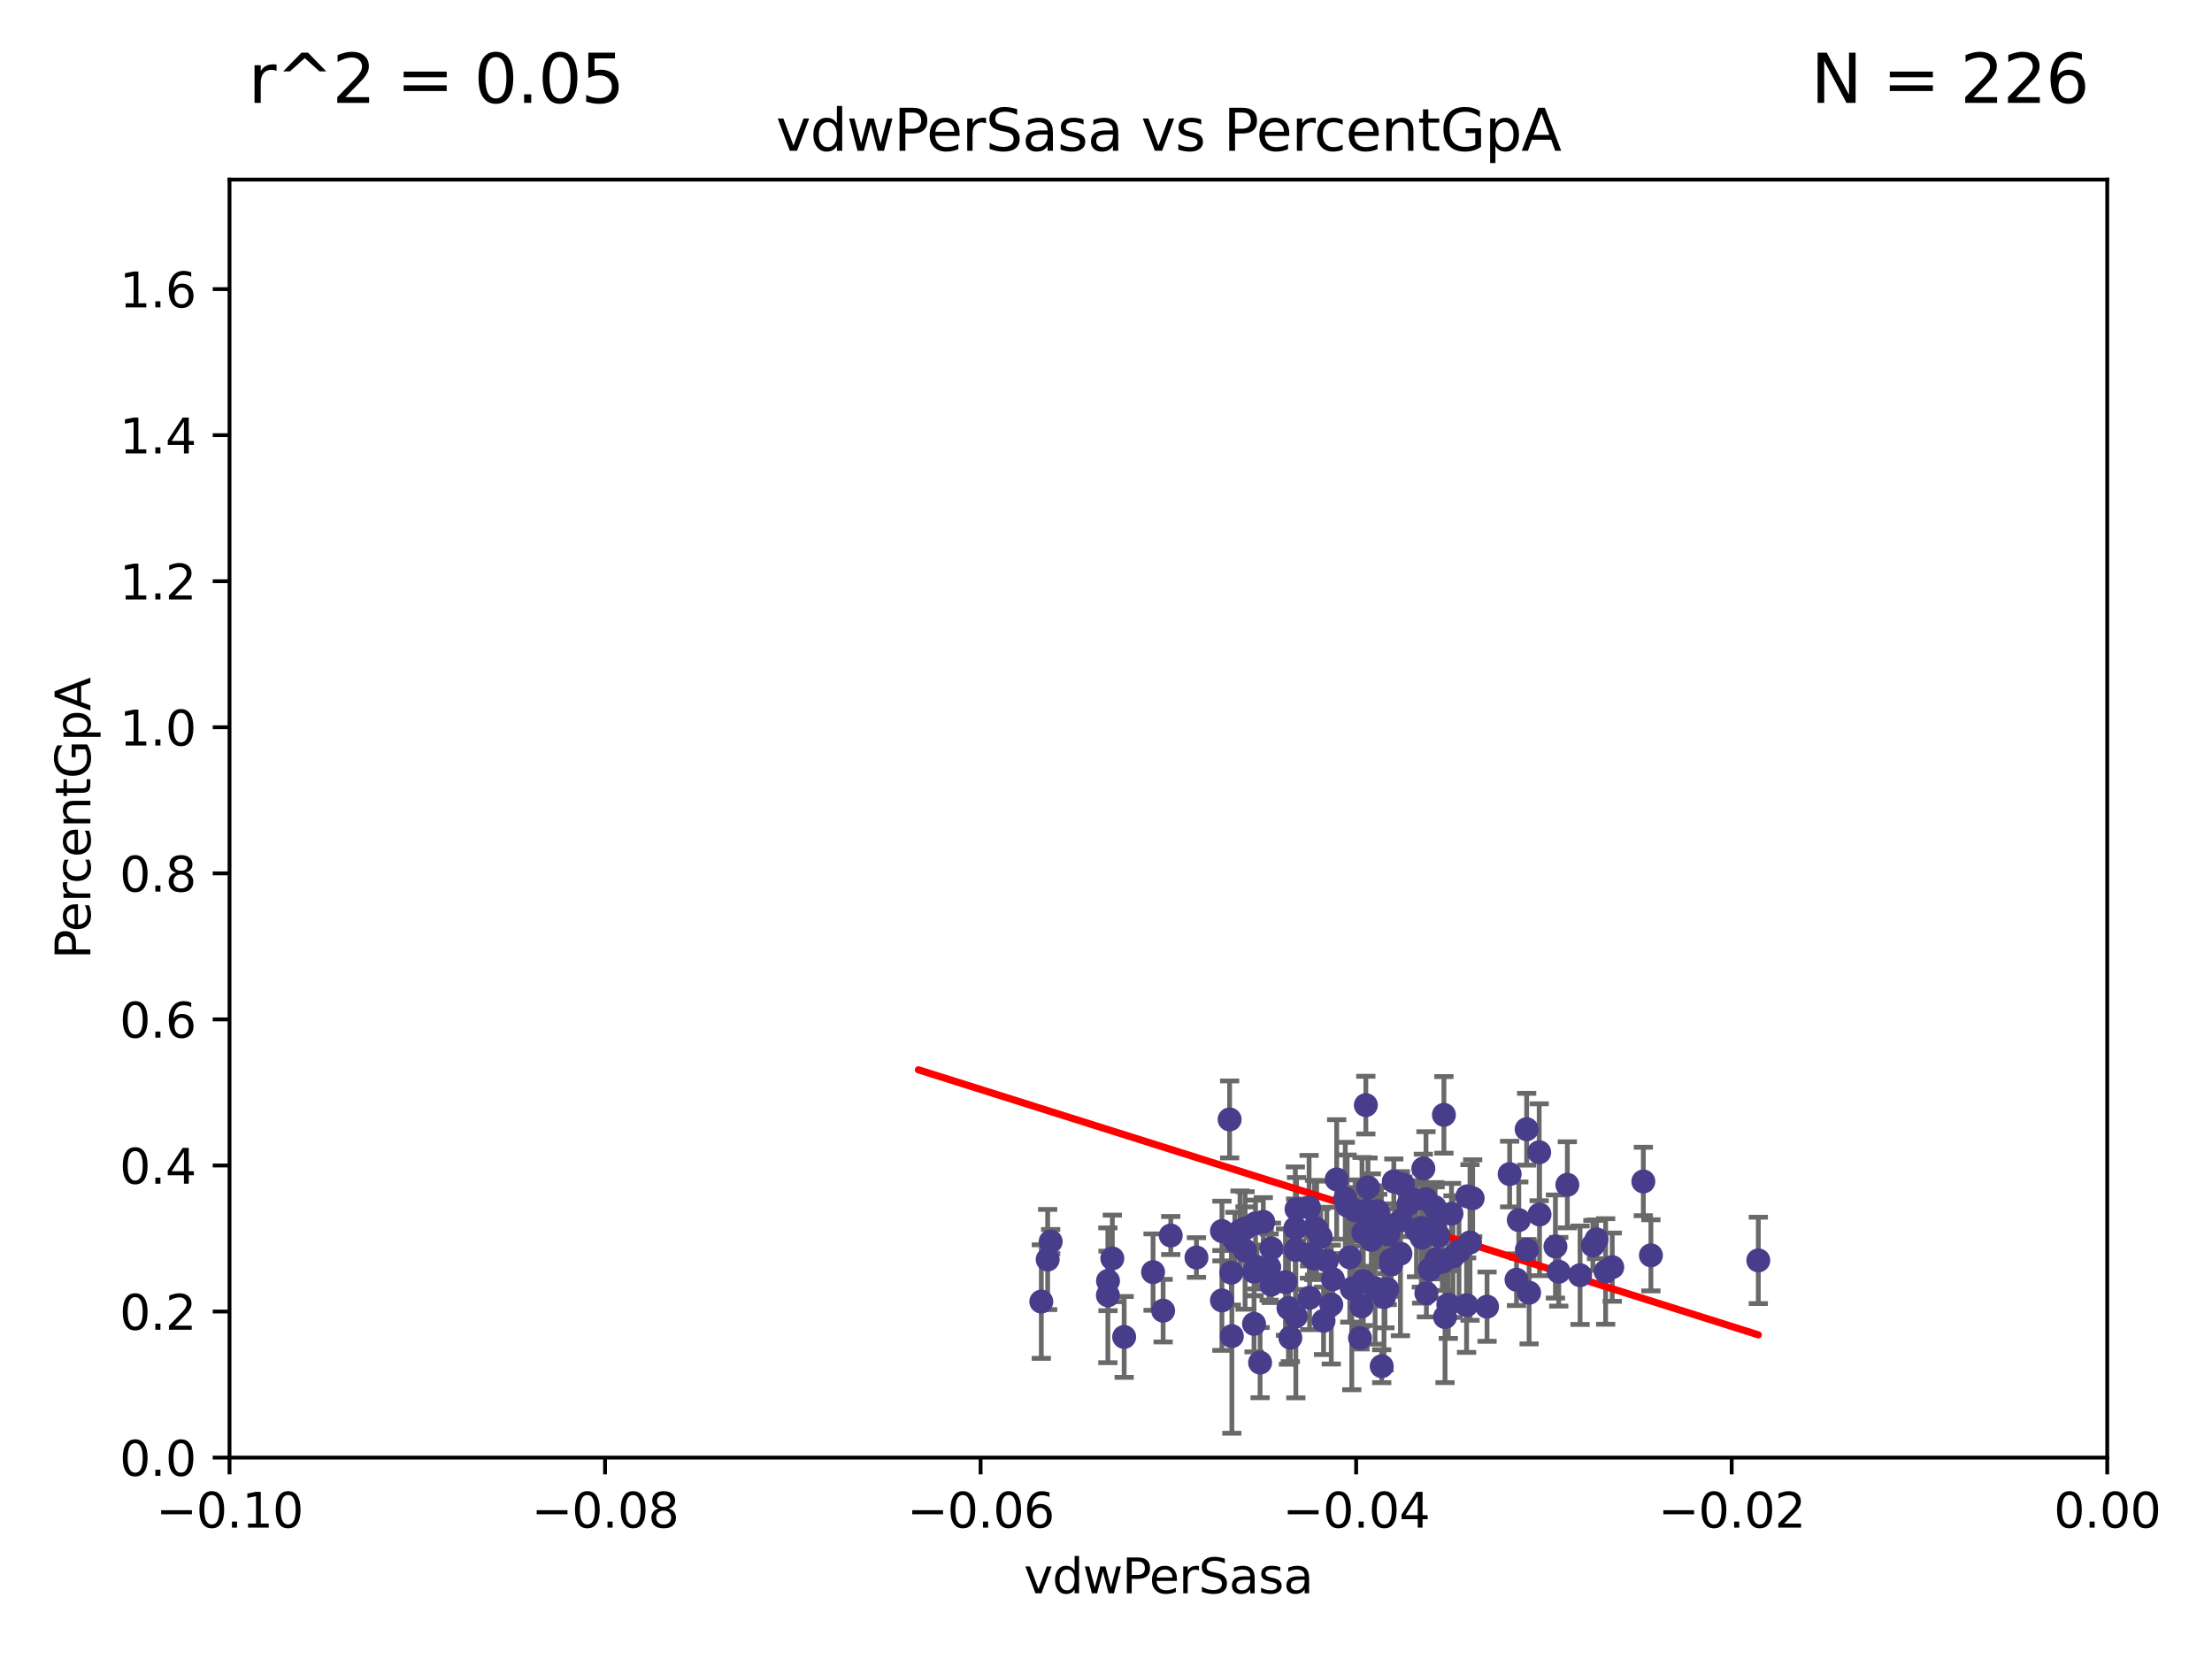 <?xml version="1.0" encoding="utf-8" standalone="no"?>
<!DOCTYPE svg PUBLIC "-//W3C//DTD SVG 1.1//EN"
  "http://www.w3.org/Graphics/SVG/1.1/DTD/svg11.dtd">
<svg xmlns:xlink="http://www.w3.org/1999/xlink" width="460.8pt" height="345.6pt" viewBox="0 0 460.8 345.6" xmlns="http://www.w3.org/2000/svg" version="1.1">
 <defs>
  <style type="text/css">*{stroke-linejoin: round; stroke-linecap: butt}</style>
 </defs>
 <g id="figure_1">
  <g id="patch_1">
   <path d="M 0 345.6 
L 460.8 345.6 
L 460.8 0 
L 0 0 
z
" style="fill: #ffffff"/>
  </g>
  <g id="axes_1">
   <g id="patch_2">
    <path d="M 47.81 303.64 
L 438.975 303.64 
L 438.975 37.411 
L 47.81 37.411 
z
" style="fill: #ffffff"/>
   </g>
   <g id="PathCollection_1">
    <defs>
     <path id="m7c9c82cf96" d="M 0 1.118 
C 0.297 1.118 0.581 1 0.791 0.791 
C 1 0.581 1.118 0.297 1.118 0 
C 1.118 -0.297 1 -0.581 0.791 -0.791 
C 0.581 -1 0.297 -1.118 0 -1.118 
C -0.297 -1.118 -0.581 -1 -0.791 -0.791 
C -1 -0.581 -1.118 -0.297 -1.118 0 
C -1.118 0.297 -1 0.581 -0.791 0.791 
C -0.581 1 -0.297 1.118 0 1.118 
z
" style="stroke: #483d8b"/>
    </defs>
    <g clip-path="url(#pc5eae5fb06)">
     <use xlink:href="#m7c9c82cf96" x="218.873" y="258.636" style="fill: #483d8b; stroke: #483d8b"/>
     <use xlink:href="#m7c9c82cf96" x="254.554" y="256.445" style="fill: #483d8b; stroke: #483d8b"/>
     <use xlink:href="#m7c9c82cf96" x="274.269" y="256.095" style="fill: #483d8b; stroke: #483d8b"/>
     <use xlink:href="#m7c9c82cf96" x="331.829" y="259.439" style="fill: #483d8b; stroke: #483d8b"/>
     <use xlink:href="#m7c9c82cf96" x="259.374" y="260.499" style="fill: #483d8b; stroke: #483d8b"/>
     <use xlink:href="#m7c9c82cf96" x="296.086" y="255.805" style="fill: #483d8b; stroke: #483d8b"/>
     <use xlink:href="#m7c9c82cf96" x="318.075" y="260.375" style="fill: #483d8b; stroke: #483d8b"/>
     <use xlink:href="#m7c9c82cf96" x="286.459" y="268.351" style="fill: #483d8b; stroke: #483d8b"/>
     <use xlink:href="#m7c9c82cf96" x="231.719" y="262.155" style="fill: #483d8b; stroke: #483d8b"/>
     <use xlink:href="#m7c9c82cf96" x="297.061" y="249.829" style="fill: #483d8b; stroke: #483d8b"/>
     <use xlink:href="#m7c9c82cf96" x="270.092" y="251.883" style="fill: #483d8b; stroke: #483d8b"/>
     <use xlink:href="#m7c9c82cf96" x="334.48" y="264.866" style="fill: #483d8b; stroke: #483d8b"/>
     <use xlink:href="#m7c9c82cf96" x="298.962" y="255.361" style="fill: #483d8b; stroke: #483d8b"/>
     <use xlink:href="#m7c9c82cf96" x="297.141" y="269.405" style="fill: #483d8b; stroke: #483d8b"/>
     <use xlink:href="#m7c9c82cf96" x="283.619" y="272.162" style="fill: #483d8b; stroke: #483d8b"/>
     <use xlink:href="#m7c9c82cf96" x="216.923" y="271.145" style="fill: #483d8b; stroke: #483d8b"/>
     <use xlink:href="#m7c9c82cf96" x="278.454" y="245.699" style="fill: #483d8b; stroke: #483d8b"/>
     <use xlink:href="#m7c9c82cf96" x="295.082" y="256.284" style="fill: #483d8b; stroke: #483d8b"/>
     <use xlink:href="#m7c9c82cf96" x="257.251" y="258.569" style="fill: #483d8b; stroke: #483d8b"/>
     <use xlink:href="#m7c9c82cf96" x="242.3" y="273.037" style="fill: #483d8b; stroke: #483d8b"/>
     <use xlink:href="#m7c9c82cf96" x="218.248" y="262.38" style="fill: #483d8b; stroke: #483d8b"/>
     <use xlink:href="#m7c9c82cf96" x="276.401" y="262.628" style="fill: #483d8b; stroke: #483d8b"/>
     <use xlink:href="#m7c9c82cf96" x="277.328" y="271.767" style="fill: #483d8b; stroke: #483d8b"/>
     <use xlink:href="#m7c9c82cf96" x="300.795" y="232.244" style="fill: #483d8b; stroke: #483d8b"/>
     <use xlink:href="#m7c9c82cf96" x="293.403" y="250.85" style="fill: #483d8b; stroke: #483d8b"/>
     <use xlink:href="#m7c9c82cf96" x="261.249" y="264.907" style="fill: #483d8b; stroke: #483d8b"/>
     <use xlink:href="#m7c9c82cf96" x="268.409" y="272.487" style="fill: #483d8b; stroke: #483d8b"/>
     <use xlink:href="#m7c9c82cf96" x="261.552" y="254.853" style="fill: #483d8b; stroke: #483d8b"/>
     <use xlink:href="#m7c9c82cf96" x="343.915" y="261.51" style="fill: #483d8b; stroke: #483d8b"/>
     <use xlink:href="#m7c9c82cf96" x="305.513" y="271.889" style="fill: #483d8b; stroke: #483d8b"/>
     <use xlink:href="#m7c9c82cf96" x="299.265" y="262.324" style="fill: #483d8b; stroke: #483d8b"/>
     <use xlink:href="#m7c9c82cf96" x="291.734" y="261.163" style="fill: #483d8b; stroke: #483d8b"/>
     <use xlink:href="#m7c9c82cf96" x="301.706" y="271.765" style="fill: #483d8b; stroke: #483d8b"/>
     <use xlink:href="#m7c9c82cf96" x="230.791" y="269.833" style="fill: #483d8b; stroke: #483d8b"/>
     <use xlink:href="#m7c9c82cf96" x="254.549" y="270.903" style="fill: #483d8b; stroke: #483d8b"/>
     <use xlink:href="#m7c9c82cf96" x="275.722" y="275.147" style="fill: #483d8b; stroke: #483d8b"/>
     <use xlink:href="#m7c9c82cf96" x="284.002" y="266.882" style="fill: #483d8b; stroke: #483d8b"/>
     <use xlink:href="#m7c9c82cf96" x="261.862" y="263.929" style="fill: #483d8b; stroke: #483d8b"/>
     <use xlink:href="#m7c9c82cf96" x="289.785" y="262.465" style="fill: #483d8b; stroke: #483d8b"/>
     <use xlink:href="#m7c9c82cf96" x="303.935" y="260.671" style="fill: #483d8b; stroke: #483d8b"/>
     <use xlink:href="#m7c9c82cf96" x="288.51" y="269.249" style="fill: #483d8b; stroke: #483d8b"/>
     <use xlink:href="#m7c9c82cf96" x="299.649" y="257.404" style="fill: #483d8b; stroke: #483d8b"/>
     <use xlink:href="#m7c9c82cf96" x="302.683" y="261.776" style="fill: #483d8b; stroke: #483d8b"/>
     <use xlink:href="#m7c9c82cf96" x="296.512" y="243.42" style="fill: #483d8b; stroke: #483d8b"/>
     <use xlink:href="#m7c9c82cf96" x="292.24" y="246.719" style="fill: #483d8b; stroke: #483d8b"/>
     <use xlink:href="#m7c9c82cf96" x="273.701" y="262.163" style="fill: #483d8b; stroke: #483d8b"/>
     <use xlink:href="#m7c9c82cf96" x="320.713" y="252.998" style="fill: #483d8b; stroke: #483d8b"/>
     <use xlink:href="#m7c9c82cf96" x="272.708" y="251.564" style="fill: #483d8b; stroke: #483d8b"/>
     <use xlink:href="#m7c9c82cf96" x="273.851" y="255.748" style="fill: #483d8b; stroke: #483d8b"/>
     <use xlink:href="#m7c9c82cf96" x="261.237" y="275.785" style="fill: #483d8b; stroke: #483d8b"/>
     <use xlink:href="#m7c9c82cf96" x="286.992" y="252.296" style="fill: #483d8b; stroke: #483d8b"/>
     <use xlink:href="#m7c9c82cf96" x="318.031" y="235.24" style="fill: #483d8b; stroke: #483d8b"/>
     <use xlink:href="#m7c9c82cf96" x="318.541" y="269.293" style="fill: #483d8b; stroke: #483d8b"/>
     <use xlink:href="#m7c9c82cf96" x="287.762" y="254.576" style="fill: #483d8b; stroke: #483d8b"/>
     <use xlink:href="#m7c9c82cf96" x="306.784" y="249.617" style="fill: #483d8b; stroke: #483d8b"/>
     <use xlink:href="#m7c9c82cf96" x="264.823" y="267.616" style="fill: #483d8b; stroke: #483d8b"/>
     <use xlink:href="#m7c9c82cf96" x="249.244" y="261.966" style="fill: #483d8b; stroke: #483d8b"/>
     <use xlink:href="#m7c9c82cf96" x="258.321" y="256.443" style="fill: #483d8b; stroke: #483d8b"/>
     <use xlink:href="#m7c9c82cf96" x="272.819" y="270.346" style="fill: #483d8b; stroke: #483d8b"/>
     <use xlink:href="#m7c9c82cf96" x="324.717" y="264.925" style="fill: #483d8b; stroke: #483d8b"/>
     <use xlink:href="#m7c9c82cf96" x="294.426" y="249.931" style="fill: #483d8b; stroke: #483d8b"/>
     <use xlink:href="#m7c9c82cf96" x="302.375" y="252.833" style="fill: #483d8b; stroke: #483d8b"/>
     <use xlink:href="#m7c9c82cf96" x="256.152" y="233.199" style="fill: #483d8b; stroke: #483d8b"/>
     <use xlink:href="#m7c9c82cf96" x="234.182" y="278.508" style="fill: #483d8b; stroke: #483d8b"/>
     <use xlink:href="#m7c9c82cf96" x="326.507" y="246.814" style="fill: #483d8b; stroke: #483d8b"/>
     <use xlink:href="#m7c9c82cf96" x="300.461" y="262.855" style="fill: #483d8b; stroke: #483d8b"/>
     <use xlink:href="#m7c9c82cf96" x="290.357" y="246.117" style="fill: #483d8b; stroke: #483d8b"/>
     <use xlink:href="#m7c9c82cf96" x="335.858" y="263.973" style="fill: #483d8b; stroke: #483d8b"/>
     <use xlink:href="#m7c9c82cf96" x="269.949" y="274.242" style="fill: #483d8b; stroke: #483d8b"/>
     <use xlink:href="#m7c9c82cf96" x="297.858" y="264.453" style="fill: #483d8b; stroke: #483d8b"/>
     <use xlink:href="#m7c9c82cf96" x="314.486" y="244.581" style="fill: #483d8b; stroke: #483d8b"/>
     <use xlink:href="#m7c9c82cf96" x="285.673" y="258.285" style="fill: #483d8b; stroke: #483d8b"/>
     <use xlink:href="#m7c9c82cf96" x="230.818" y="266.84" style="fill: #483d8b; stroke: #483d8b"/>
     <use xlink:href="#m7c9c82cf96" x="291.813" y="254.263" style="fill: #483d8b; stroke: #483d8b"/>
     <use xlink:href="#m7c9c82cf96" x="332.581" y="258.177" style="fill: #483d8b; stroke: #483d8b"/>
     <use xlink:href="#m7c9c82cf96" x="309.782" y="272.202" style="fill: #483d8b; stroke: #483d8b"/>
     <use xlink:href="#m7c9c82cf96" x="280.627" y="251.119" style="fill: #483d8b; stroke: #483d8b"/>
     <use xlink:href="#m7c9c82cf96" x="256.512" y="265.122" style="fill: #483d8b; stroke: #483d8b"/>
     <use xlink:href="#m7c9c82cf96" x="306.227" y="258.826" style="fill: #483d8b; stroke: #483d8b"/>
     <use xlink:href="#m7c9c82cf96" x="281.187" y="261.949" style="fill: #483d8b; stroke: #483d8b"/>
     <use xlink:href="#m7c9c82cf96" x="320.642" y="240.035" style="fill: #483d8b; stroke: #483d8b"/>
     <use xlink:href="#m7c9c82cf96" x="243.892" y="257.379" style="fill: #483d8b; stroke: #483d8b"/>
     <use xlink:href="#m7c9c82cf96" x="284.77" y="252.169" style="fill: #483d8b; stroke: #483d8b"/>
     <use xlink:href="#m7c9c82cf96" x="288.313" y="270.193" style="fill: #483d8b; stroke: #483d8b"/>
     <use xlink:href="#m7c9c82cf96" x="267.787" y="267.089" style="fill: #483d8b; stroke: #483d8b"/>
     <use xlink:href="#m7c9c82cf96" x="281.601" y="268.454" style="fill: #483d8b; stroke: #483d8b"/>
     <use xlink:href="#m7c9c82cf96" x="277.663" y="266.468" style="fill: #483d8b; stroke: #483d8b"/>
     <use xlink:href="#m7c9c82cf96" x="342.338" y="246.121" style="fill: #483d8b; stroke: #483d8b"/>
     <use xlink:href="#m7c9c82cf96" x="262.501" y="283.857" style="fill: #483d8b; stroke: #483d8b"/>
     <use xlink:href="#m7c9c82cf96" x="287.834" y="284.603" style="fill: #483d8b; stroke: #483d8b"/>
     <use xlink:href="#m7c9c82cf96" x="263.166" y="254.524" style="fill: #483d8b; stroke: #483d8b"/>
     <use xlink:href="#m7c9c82cf96" x="305.685" y="249.22" style="fill: #483d8b; stroke: #483d8b"/>
     <use xlink:href="#m7c9c82cf96" x="282.288" y="252.138" style="fill: #483d8b; stroke: #483d8b"/>
     <use xlink:href="#m7c9c82cf96" x="324.026" y="259.669" style="fill: #483d8b; stroke: #483d8b"/>
     <use xlink:href="#m7c9c82cf96" x="296.149" y="257.818" style="fill: #483d8b; stroke: #483d8b"/>
     <use xlink:href="#m7c9c82cf96" x="366.288" y="262.563" style="fill: #483d8b; stroke: #483d8b"/>
     <use xlink:href="#m7c9c82cf96" x="288.981" y="268.523" style="fill: #483d8b; stroke: #483d8b"/>
     <use xlink:href="#m7c9c82cf96" x="272.786" y="261.343" style="fill: #483d8b; stroke: #483d8b"/>
     <use xlink:href="#m7c9c82cf96" x="284.007" y="256.788" style="fill: #483d8b; stroke: #483d8b"/>
     <use xlink:href="#m7c9c82cf96" x="284.978" y="247.354" style="fill: #483d8b; stroke: #483d8b"/>
     <use xlink:href="#m7c9c82cf96" x="264.868" y="260.072" style="fill: #483d8b; stroke: #483d8b"/>
     <use xlink:href="#m7c9c82cf96" x="269.848" y="255.858" style="fill: #483d8b; stroke: #483d8b"/>
     <use xlink:href="#m7c9c82cf96" x="315.917" y="266.59" style="fill: #483d8b; stroke: #483d8b"/>
     <use xlink:href="#m7c9c82cf96" x="287.001" y="256.373" style="fill: #483d8b; stroke: #483d8b"/>
     <use xlink:href="#m7c9c82cf96" x="256.619" y="278.343" style="fill: #483d8b; stroke: #483d8b"/>
     <use xlink:href="#m7c9c82cf96" x="268.804" y="278.669" style="fill: #483d8b; stroke: #483d8b"/>
     <use xlink:href="#m7c9c82cf96" x="259.353" y="255.917" style="fill: #483d8b; stroke: #483d8b"/>
     <use xlink:href="#m7c9c82cf96" x="280.243" y="249.689" style="fill: #483d8b; stroke: #483d8b"/>
     <use xlink:href="#m7c9c82cf96" x="240.205" y="265.004" style="fill: #483d8b; stroke: #483d8b"/>
     <use xlink:href="#m7c9c82cf96" x="316.394" y="254.165" style="fill: #483d8b; stroke: #483d8b"/>
     <use xlink:href="#m7c9c82cf96" x="301.028" y="274.36" style="fill: #483d8b; stroke: #483d8b"/>
     <use xlink:href="#m7c9c82cf96" x="264.38" y="263.958" style="fill: #483d8b; stroke: #483d8b"/>
     <use xlink:href="#m7c9c82cf96" x="283.736" y="252.457" style="fill: #483d8b; stroke: #483d8b"/>
     <use xlink:href="#m7c9c82cf96" x="289.799" y="263.415" style="fill: #483d8b; stroke: #483d8b"/>
     <use xlink:href="#m7c9c82cf96" x="284.53" y="230.215" style="fill: #483d8b; stroke: #483d8b"/>
     <use xlink:href="#m7c9c82cf96" x="269.901" y="260.385" style="fill: #483d8b; stroke: #483d8b"/>
     <use xlink:href="#m7c9c82cf96" x="275.132" y="257.696" style="fill: #483d8b; stroke: #483d8b"/>
     <use xlink:href="#m7c9c82cf96" x="283.315" y="278.731" style="fill: #483d8b; stroke: #483d8b"/>
     <use xlink:href="#m7c9c82cf96" x="329.156" y="265.651" style="fill: #483d8b; stroke: #483d8b"/>
     <use xlink:href="#m7c9c82cf96" x="298.881" y="251.455" style="fill: #483d8b; stroke: #483d8b"/>
     <use xlink:href="#m7c9c82cf96" x="289.213" y="257.161" style="fill: #483d8b; stroke: #483d8b"/>
    </g>
   </g>
   <g id="matplotlib.axis_1">
    <g id="xtick_1">
     <g id="line2d_1">
      <defs>
       <path id="md2261dc16f" d="M 0 0 
L 0 3.5 
" style="stroke: #000000; stroke-width: 0.8"/>
      </defs>
      <g>
       <use xlink:href="#md2261dc16f" x="47.81" y="303.64" style="stroke: #000000; stroke-width: 0.8"/>
      </g>
     </g>
     <g id="text_1">
      <!-- −0.10 -->
      <g transform="translate(32.487 318.238)scale(0.1 -0.1)">
       <defs>
        <path id="DejaVuSans-2212" d="M 678 2272 
L 4684 2272 
L 4684 1741 
L 678 1741 
L 678 2272 
z
" transform="scale(0.016)"/>
        <path id="DejaVuSans-30" d="M 2034 4250 
Q 1547 4250 1301 3770 
Q 1056 3291 1056 2328 
Q 1056 1369 1301 889 
Q 1547 409 2034 409 
Q 2525 409 2770 889 
Q 3016 1369 3016 2328 
Q 3016 3291 2770 3770 
Q 2525 4250 2034 4250 
z
M 2034 4750 
Q 2819 4750 3233 4129 
Q 3647 3509 3647 2328 
Q 3647 1150 3233 529 
Q 2819 -91 2034 -91 
Q 1250 -91 836 529 
Q 422 1150 422 2328 
Q 422 3509 836 4129 
Q 1250 4750 2034 4750 
z
" transform="scale(0.016)"/>
        <path id="DejaVuSans-2e" d="M 684 794 
L 1344 794 
L 1344 0 
L 684 0 
L 684 794 
z
" transform="scale(0.016)"/>
        <path id="DejaVuSans-31" d="M 794 531 
L 1825 531 
L 1825 4091 
L 703 3866 
L 703 4441 
L 1819 4666 
L 2450 4666 
L 2450 531 
L 3481 531 
L 3481 0 
L 794 0 
L 794 531 
z
" transform="scale(0.016)"/>
       </defs>
       <use xlink:href="#DejaVuSans-2212"/>
       <use xlink:href="#DejaVuSans-30" x="83.789"/>
       <use xlink:href="#DejaVuSans-2e" x="147.412"/>
       <use xlink:href="#DejaVuSans-31" x="179.199"/>
       <use xlink:href="#DejaVuSans-30" x="242.822"/>
      </g>
     </g>
    </g>
    <g id="xtick_2">
     <g id="line2d_2">
      <g>
       <use xlink:href="#md2261dc16f" x="126.043" y="303.64" style="stroke: #000000; stroke-width: 0.8"/>
      </g>
     </g>
     <g id="text_2">
      <!-- −0.08 -->
      <g transform="translate(110.72 318.238)scale(0.1 -0.1)">
       <defs>
        <path id="DejaVuSans-38" d="M 2034 2216 
Q 1584 2216 1326 1975 
Q 1069 1734 1069 1313 
Q 1069 891 1326 650 
Q 1584 409 2034 409 
Q 2484 409 2743 651 
Q 3003 894 3003 1313 
Q 3003 1734 2745 1975 
Q 2488 2216 2034 2216 
z
M 1403 2484 
Q 997 2584 770 2862 
Q 544 3141 544 3541 
Q 544 4100 942 4425 
Q 1341 4750 2034 4750 
Q 2731 4750 3128 4425 
Q 3525 4100 3525 3541 
Q 3525 3141 3298 2862 
Q 3072 2584 2669 2484 
Q 3125 2378 3379 2068 
Q 3634 1759 3634 1313 
Q 3634 634 3220 271 
Q 2806 -91 2034 -91 
Q 1263 -91 848 271 
Q 434 634 434 1313 
Q 434 1759 690 2068 
Q 947 2378 1403 2484 
z
M 1172 3481 
Q 1172 3119 1398 2916 
Q 1625 2713 2034 2713 
Q 2441 2713 2670 2916 
Q 2900 3119 2900 3481 
Q 2900 3844 2670 4047 
Q 2441 4250 2034 4250 
Q 1625 4250 1398 4047 
Q 1172 3844 1172 3481 
z
" transform="scale(0.016)"/>
       </defs>
       <use xlink:href="#DejaVuSans-2212"/>
       <use xlink:href="#DejaVuSans-30" x="83.789"/>
       <use xlink:href="#DejaVuSans-2e" x="147.412"/>
       <use xlink:href="#DejaVuSans-30" x="179.199"/>
       <use xlink:href="#DejaVuSans-38" x="242.822"/>
      </g>
     </g>
    </g>
    <g id="xtick_3">
     <g id="line2d_3">
      <g>
       <use xlink:href="#md2261dc16f" x="204.276" y="303.64" style="stroke: #000000; stroke-width: 0.8"/>
      </g>
     </g>
     <g id="text_3">
      <!-- −0.06 -->
      <g transform="translate(188.953 318.238)scale(0.1 -0.1)">
       <defs>
        <path id="DejaVuSans-36" d="M 2113 2584 
Q 1688 2584 1439 2293 
Q 1191 2003 1191 1497 
Q 1191 994 1439 701 
Q 1688 409 2113 409 
Q 2538 409 2786 701 
Q 3034 994 3034 1497 
Q 3034 2003 2786 2293 
Q 2538 2584 2113 2584 
z
M 3366 4563 
L 3366 3988 
Q 3128 4100 2886 4159 
Q 2644 4219 2406 4219 
Q 1781 4219 1451 3797 
Q 1122 3375 1075 2522 
Q 1259 2794 1537 2939 
Q 1816 3084 2150 3084 
Q 2853 3084 3261 2657 
Q 3669 2231 3669 1497 
Q 3669 778 3244 343 
Q 2819 -91 2113 -91 
Q 1303 -91 875 529 
Q 447 1150 447 2328 
Q 447 3434 972 4092 
Q 1497 4750 2381 4750 
Q 2619 4750 2861 4703 
Q 3103 4656 3366 4563 
z
" transform="scale(0.016)"/>
       </defs>
       <use xlink:href="#DejaVuSans-2212"/>
       <use xlink:href="#DejaVuSans-30" x="83.789"/>
       <use xlink:href="#DejaVuSans-2e" x="147.412"/>
       <use xlink:href="#DejaVuSans-30" x="179.199"/>
       <use xlink:href="#DejaVuSans-36" x="242.822"/>
      </g>
     </g>
    </g>
    <g id="xtick_4">
     <g id="line2d_4">
      <g>
       <use xlink:href="#md2261dc16f" x="282.509" y="303.64" style="stroke: #000000; stroke-width: 0.8"/>
      </g>
     </g>
     <g id="text_4">
      <!-- −0.04 -->
      <g transform="translate(267.186 318.238)scale(0.1 -0.1)">
       <defs>
        <path id="DejaVuSans-34" d="M 2419 4116 
L 825 1625 
L 2419 1625 
L 2419 4116 
z
M 2253 4666 
L 3047 4666 
L 3047 1625 
L 3713 1625 
L 3713 1100 
L 3047 1100 
L 3047 0 
L 2419 0 
L 2419 1100 
L 313 1100 
L 313 1709 
L 2253 4666 
z
" transform="scale(0.016)"/>
       </defs>
       <use xlink:href="#DejaVuSans-2212"/>
       <use xlink:href="#DejaVuSans-30" x="83.789"/>
       <use xlink:href="#DejaVuSans-2e" x="147.412"/>
       <use xlink:href="#DejaVuSans-30" x="179.199"/>
       <use xlink:href="#DejaVuSans-34" x="242.822"/>
      </g>
     </g>
    </g>
    <g id="xtick_5">
     <g id="line2d_5">
      <g>
       <use xlink:href="#md2261dc16f" x="360.742" y="303.64" style="stroke: #000000; stroke-width: 0.8"/>
      </g>
     </g>
     <g id="text_5">
      <!-- −0.02 -->
      <g transform="translate(345.419 318.238)scale(0.1 -0.1)">
       <defs>
        <path id="DejaVuSans-32" d="M 1228 531 
L 3431 531 
L 3431 0 
L 469 0 
L 469 531 
Q 828 903 1448 1529 
Q 2069 2156 2228 2338 
Q 2531 2678 2651 2914 
Q 2772 3150 2772 3378 
Q 2772 3750 2511 3984 
Q 2250 4219 1831 4219 
Q 1534 4219 1204 4116 
Q 875 4013 500 3803 
L 500 4441 
Q 881 4594 1212 4672 
Q 1544 4750 1819 4750 
Q 2544 4750 2975 4387 
Q 3406 4025 3406 3419 
Q 3406 3131 3298 2873 
Q 3191 2616 2906 2266 
Q 2828 2175 2409 1742 
Q 1991 1309 1228 531 
z
" transform="scale(0.016)"/>
       </defs>
       <use xlink:href="#DejaVuSans-2212"/>
       <use xlink:href="#DejaVuSans-30" x="83.789"/>
       <use xlink:href="#DejaVuSans-2e" x="147.412"/>
       <use xlink:href="#DejaVuSans-30" x="179.199"/>
       <use xlink:href="#DejaVuSans-32" x="242.822"/>
      </g>
     </g>
    </g>
    <g id="xtick_6">
     <g id="line2d_6">
      <g>
       <use xlink:href="#md2261dc16f" x="438.975" y="303.64" style="stroke: #000000; stroke-width: 0.8"/>
      </g>
     </g>
     <g id="text_6">
      <!-- 0.00 -->
      <g transform="translate(427.842 318.238)scale(0.1 -0.1)">
       <use xlink:href="#DejaVuSans-30"/>
       <use xlink:href="#DejaVuSans-2e" x="63.623"/>
       <use xlink:href="#DejaVuSans-30" x="95.41"/>
       <use xlink:href="#DejaVuSans-30" x="159.033"/>
      </g>
     </g>
    </g>
    <g id="text_7">
     <!-- vdwPerSasa -->
     <g transform="translate(213.297 331.917)scale(0.1 -0.1)">
      <defs>
       <path id="DejaVuSans-76" d="M 191 3500 
L 800 3500 
L 1894 563 
L 2988 3500 
L 3597 3500 
L 2284 0 
L 1503 0 
L 191 3500 
z
" transform="scale(0.016)"/>
       <path id="DejaVuSans-64" d="M 2906 2969 
L 2906 4863 
L 3481 4863 
L 3481 0 
L 2906 0 
L 2906 525 
Q 2725 213 2448 61 
Q 2172 -91 1784 -91 
Q 1150 -91 751 415 
Q 353 922 353 1747 
Q 353 2572 751 3078 
Q 1150 3584 1784 3584 
Q 2172 3584 2448 3432 
Q 2725 3281 2906 2969 
z
M 947 1747 
Q 947 1113 1208 752 
Q 1469 391 1925 391 
Q 2381 391 2643 752 
Q 2906 1113 2906 1747 
Q 2906 2381 2643 2742 
Q 2381 3103 1925 3103 
Q 1469 3103 1208 2742 
Q 947 2381 947 1747 
z
" transform="scale(0.016)"/>
       <path id="DejaVuSans-77" d="M 269 3500 
L 844 3500 
L 1563 769 
L 2278 3500 
L 2956 3500 
L 3675 769 
L 4391 3500 
L 4966 3500 
L 4050 0 
L 3372 0 
L 2619 2869 
L 1863 0 
L 1184 0 
L 269 3500 
z
" transform="scale(0.016)"/>
       <path id="DejaVuSans-50" d="M 1259 4147 
L 1259 2394 
L 2053 2394 
Q 2494 2394 2734 2622 
Q 2975 2850 2975 3272 
Q 2975 3691 2734 3919 
Q 2494 4147 2053 4147 
L 1259 4147 
z
M 628 4666 
L 2053 4666 
Q 2838 4666 3239 4311 
Q 3641 3956 3641 3272 
Q 3641 2581 3239 2228 
Q 2838 1875 2053 1875 
L 1259 1875 
L 1259 0 
L 628 0 
L 628 4666 
z
" transform="scale(0.016)"/>
       <path id="DejaVuSans-65" d="M 3597 1894 
L 3597 1613 
L 953 1613 
Q 991 1019 1311 708 
Q 1631 397 2203 397 
Q 2534 397 2845 478 
Q 3156 559 3463 722 
L 3463 178 
Q 3153 47 2828 -22 
Q 2503 -91 2169 -91 
Q 1331 -91 842 396 
Q 353 884 353 1716 
Q 353 2575 817 3079 
Q 1281 3584 2069 3584 
Q 2775 3584 3186 3129 
Q 3597 2675 3597 1894 
z
M 3022 2063 
Q 3016 2534 2758 2815 
Q 2500 3097 2075 3097 
Q 1594 3097 1305 2825 
Q 1016 2553 972 2059 
L 3022 2063 
z
" transform="scale(0.016)"/>
       <path id="DejaVuSans-72" d="M 2631 2963 
Q 2534 3019 2420 3045 
Q 2306 3072 2169 3072 
Q 1681 3072 1420 2755 
Q 1159 2438 1159 1844 
L 1159 0 
L 581 0 
L 581 3500 
L 1159 3500 
L 1159 2956 
Q 1341 3275 1631 3429 
Q 1922 3584 2338 3584 
Q 2397 3584 2469 3576 
Q 2541 3569 2628 3553 
L 2631 2963 
z
" transform="scale(0.016)"/>
       <path id="DejaVuSans-53" d="M 3425 4513 
L 3425 3897 
Q 3066 4069 2747 4153 
Q 2428 4238 2131 4238 
Q 1616 4238 1336 4038 
Q 1056 3838 1056 3469 
Q 1056 3159 1242 3001 
Q 1428 2844 1947 2747 
L 2328 2669 
Q 3034 2534 3370 2195 
Q 3706 1856 3706 1288 
Q 3706 609 3251 259 
Q 2797 -91 1919 -91 
Q 1588 -91 1214 -16 
Q 841 59 441 206 
L 441 856 
Q 825 641 1194 531 
Q 1563 422 1919 422 
Q 2459 422 2753 634 
Q 3047 847 3047 1241 
Q 3047 1584 2836 1778 
Q 2625 1972 2144 2069 
L 1759 2144 
Q 1053 2284 737 2584 
Q 422 2884 422 3419 
Q 422 4038 858 4394 
Q 1294 4750 2059 4750 
Q 2388 4750 2728 4690 
Q 3069 4631 3425 4513 
z
" transform="scale(0.016)"/>
       <path id="DejaVuSans-61" d="M 2194 1759 
Q 1497 1759 1228 1600 
Q 959 1441 959 1056 
Q 959 750 1161 570 
Q 1363 391 1709 391 
Q 2188 391 2477 730 
Q 2766 1069 2766 1631 
L 2766 1759 
L 2194 1759 
z
M 3341 1997 
L 3341 0 
L 2766 0 
L 2766 531 
Q 2569 213 2275 61 
Q 1981 -91 1556 -91 
Q 1019 -91 701 211 
Q 384 513 384 1019 
Q 384 1609 779 1909 
Q 1175 2209 1959 2209 
L 2766 2209 
L 2766 2266 
Q 2766 2663 2505 2880 
Q 2244 3097 1772 3097 
Q 1472 3097 1187 3025 
Q 903 2953 641 2809 
L 641 3341 
Q 956 3463 1253 3523 
Q 1550 3584 1831 3584 
Q 2591 3584 2966 3190 
Q 3341 2797 3341 1997 
z
" transform="scale(0.016)"/>
       <path id="DejaVuSans-73" d="M 2834 3397 
L 2834 2853 
Q 2591 2978 2328 3040 
Q 2066 3103 1784 3103 
Q 1356 3103 1142 2972 
Q 928 2841 928 2578 
Q 928 2378 1081 2264 
Q 1234 2150 1697 2047 
L 1894 2003 
Q 2506 1872 2764 1633 
Q 3022 1394 3022 966 
Q 3022 478 2636 193 
Q 2250 -91 1575 -91 
Q 1294 -91 989 -36 
Q 684 19 347 128 
L 347 722 
Q 666 556 975 473 
Q 1284 391 1588 391 
Q 1994 391 2212 530 
Q 2431 669 2431 922 
Q 2431 1156 2273 1281 
Q 2116 1406 1581 1522 
L 1381 1569 
Q 847 1681 609 1914 
Q 372 2147 372 2553 
Q 372 3047 722 3315 
Q 1072 3584 1716 3584 
Q 2034 3584 2315 3537 
Q 2597 3491 2834 3397 
z
" transform="scale(0.016)"/>
      </defs>
      <use xlink:href="#DejaVuSans-76"/>
      <use xlink:href="#DejaVuSans-64" x="59.18"/>
      <use xlink:href="#DejaVuSans-77" x="122.656"/>
      <use xlink:href="#DejaVuSans-50" x="204.443"/>
      <use xlink:href="#DejaVuSans-65" x="261.121"/>
      <use xlink:href="#DejaVuSans-72" x="322.645"/>
      <use xlink:href="#DejaVuSans-53" x="363.758"/>
      <use xlink:href="#DejaVuSans-61" x="427.234"/>
      <use xlink:href="#DejaVuSans-73" x="488.514"/>
      <use xlink:href="#DejaVuSans-61" x="540.613"/>
     </g>
    </g>
   </g>
   <g id="matplotlib.axis_2">
    <g id="ytick_1">
     <g id="line2d_7">
      <defs>
       <path id="mab1ad64c89" d="M 0 0 
L -3.5 0 
" style="stroke: #000000; stroke-width: 0.8"/>
      </defs>
      <g>
       <use xlink:href="#mab1ad64c89" x="47.81" y="303.64" style="stroke: #000000; stroke-width: 0.8"/>
      </g>
     </g>
     <g id="text_8">
      <!-- 0.0 -->
      <g transform="translate(24.907 307.439)scale(0.1 -0.1)">
       <use xlink:href="#DejaVuSans-30"/>
       <use xlink:href="#DejaVuSans-2e" x="63.623"/>
       <use xlink:href="#DejaVuSans-30" x="95.41"/>
      </g>
     </g>
    </g>
    <g id="ytick_2">
     <g id="line2d_8">
      <g>
       <use xlink:href="#mab1ad64c89" x="47.81" y="273.214" style="stroke: #000000; stroke-width: 0.8"/>
      </g>
     </g>
     <g id="text_9">
      <!-- 0.2 -->
      <g transform="translate(24.907 277.013)scale(0.1 -0.1)">
       <use xlink:href="#DejaVuSans-30"/>
       <use xlink:href="#DejaVuSans-2e" x="63.623"/>
       <use xlink:href="#DejaVuSans-32" x="95.41"/>
      </g>
     </g>
    </g>
    <g id="ytick_3">
     <g id="line2d_9">
      <g>
       <use xlink:href="#mab1ad64c89" x="47.81" y="242.788" style="stroke: #000000; stroke-width: 0.8"/>
      </g>
     </g>
     <g id="text_10">
      <!-- 0.4 -->
      <g transform="translate(24.907 246.587)scale(0.1 -0.1)">
       <use xlink:href="#DejaVuSans-30"/>
       <use xlink:href="#DejaVuSans-2e" x="63.623"/>
       <use xlink:href="#DejaVuSans-34" x="95.41"/>
      </g>
     </g>
    </g>
    <g id="ytick_4">
     <g id="line2d_10">
      <g>
       <use xlink:href="#mab1ad64c89" x="47.81" y="212.362" style="stroke: #000000; stroke-width: 0.8"/>
      </g>
     </g>
     <g id="text_11">
      <!-- 0.6 -->
      <g transform="translate(24.907 216.161)scale(0.1 -0.1)">
       <use xlink:href="#DejaVuSans-30"/>
       <use xlink:href="#DejaVuSans-2e" x="63.623"/>
       <use xlink:href="#DejaVuSans-36" x="95.41"/>
      </g>
     </g>
    </g>
    <g id="ytick_5">
     <g id="line2d_11">
      <g>
       <use xlink:href="#mab1ad64c89" x="47.81" y="181.935" style="stroke: #000000; stroke-width: 0.8"/>
      </g>
     </g>
     <g id="text_12">
      <!-- 0.8 -->
      <g transform="translate(24.907 185.735)scale(0.1 -0.1)">
       <use xlink:href="#DejaVuSans-30"/>
       <use xlink:href="#DejaVuSans-2e" x="63.623"/>
       <use xlink:href="#DejaVuSans-38" x="95.41"/>
      </g>
     </g>
    </g>
    <g id="ytick_6">
     <g id="line2d_12">
      <g>
       <use xlink:href="#mab1ad64c89" x="47.81" y="151.509" style="stroke: #000000; stroke-width: 0.8"/>
      </g>
     </g>
     <g id="text_13">
      <!-- 1.0 -->
      <g transform="translate(24.907 155.308)scale(0.1 -0.1)">
       <use xlink:href="#DejaVuSans-31"/>
       <use xlink:href="#DejaVuSans-2e" x="63.623"/>
       <use xlink:href="#DejaVuSans-30" x="95.41"/>
      </g>
     </g>
    </g>
    <g id="ytick_7">
     <g id="line2d_13">
      <g>
       <use xlink:href="#mab1ad64c89" x="47.81" y="121.083" style="stroke: #000000; stroke-width: 0.8"/>
      </g>
     </g>
     <g id="text_14">
      <!-- 1.2 -->
      <g transform="translate(24.907 124.882)scale(0.1 -0.1)">
       <use xlink:href="#DejaVuSans-31"/>
       <use xlink:href="#DejaVuSans-2e" x="63.623"/>
       <use xlink:href="#DejaVuSans-32" x="95.41"/>
      </g>
     </g>
    </g>
    <g id="ytick_8">
     <g id="line2d_14">
      <g>
       <use xlink:href="#mab1ad64c89" x="47.81" y="90.657" style="stroke: #000000; stroke-width: 0.8"/>
      </g>
     </g>
     <g id="text_15">
      <!-- 1.4 -->
      <g transform="translate(24.907 94.456)scale(0.1 -0.1)">
       <use xlink:href="#DejaVuSans-31"/>
       <use xlink:href="#DejaVuSans-2e" x="63.623"/>
       <use xlink:href="#DejaVuSans-34" x="95.41"/>
      </g>
     </g>
    </g>
    <g id="ytick_9">
     <g id="line2d_15">
      <g>
       <use xlink:href="#mab1ad64c89" x="47.81" y="60.231" style="stroke: #000000; stroke-width: 0.8"/>
      </g>
     </g>
     <g id="text_16">
      <!-- 1.6 -->
      <g transform="translate(24.907 64.03)scale(0.1 -0.1)">
       <use xlink:href="#DejaVuSans-31"/>
       <use xlink:href="#DejaVuSans-2e" x="63.623"/>
       <use xlink:href="#DejaVuSans-36" x="95.41"/>
      </g>
     </g>
    </g>
    <g id="text_17">
     <!-- PercentGpA -->
     <g transform="translate(18.827 199.802)rotate(-90)scale(0.1 -0.1)">
      <defs>
       <path id="DejaVuSans-63" d="M 3122 3366 
L 3122 2828 
Q 2878 2963 2633 3030 
Q 2388 3097 2138 3097 
Q 1578 3097 1268 2742 
Q 959 2388 959 1747 
Q 959 1106 1268 751 
Q 1578 397 2138 397 
Q 2388 397 2633 464 
Q 2878 531 3122 666 
L 3122 134 
Q 2881 22 2623 -34 
Q 2366 -91 2075 -91 
Q 1284 -91 818 406 
Q 353 903 353 1747 
Q 353 2603 823 3093 
Q 1294 3584 2113 3584 
Q 2378 3584 2631 3529 
Q 2884 3475 3122 3366 
z
" transform="scale(0.016)"/>
       <path id="DejaVuSans-6e" d="M 3513 2113 
L 3513 0 
L 2938 0 
L 2938 2094 
Q 2938 2591 2744 2837 
Q 2550 3084 2163 3084 
Q 1697 3084 1428 2787 
Q 1159 2491 1159 1978 
L 1159 0 
L 581 0 
L 581 3500 
L 1159 3500 
L 1159 2956 
Q 1366 3272 1645 3428 
Q 1925 3584 2291 3584 
Q 2894 3584 3203 3211 
Q 3513 2838 3513 2113 
z
" transform="scale(0.016)"/>
       <path id="DejaVuSans-74" d="M 1172 4494 
L 1172 3500 
L 2356 3500 
L 2356 3053 
L 1172 3053 
L 1172 1153 
Q 1172 725 1289 603 
Q 1406 481 1766 481 
L 2356 481 
L 2356 0 
L 1766 0 
Q 1100 0 847 248 
Q 594 497 594 1153 
L 594 3053 
L 172 3053 
L 172 3500 
L 594 3500 
L 594 4494 
L 1172 4494 
z
" transform="scale(0.016)"/>
       <path id="DejaVuSans-47" d="M 3809 666 
L 3809 1919 
L 2778 1919 
L 2778 2438 
L 4434 2438 
L 4434 434 
Q 4069 175 3628 42 
Q 3188 -91 2688 -91 
Q 1594 -91 976 548 
Q 359 1188 359 2328 
Q 359 3472 976 4111 
Q 1594 4750 2688 4750 
Q 3144 4750 3555 4637 
Q 3966 4525 4313 4306 
L 4313 3634 
Q 3963 3931 3569 4081 
Q 3175 4231 2741 4231 
Q 1884 4231 1454 3753 
Q 1025 3275 1025 2328 
Q 1025 1384 1454 906 
Q 1884 428 2741 428 
Q 3075 428 3337 486 
Q 3600 544 3809 666 
z
" transform="scale(0.016)"/>
       <path id="DejaVuSans-70" d="M 1159 525 
L 1159 -1331 
L 581 -1331 
L 581 3500 
L 1159 3500 
L 1159 2969 
Q 1341 3281 1617 3432 
Q 1894 3584 2278 3584 
Q 2916 3584 3314 3078 
Q 3713 2572 3713 1747 
Q 3713 922 3314 415 
Q 2916 -91 2278 -91 
Q 1894 -91 1617 61 
Q 1341 213 1159 525 
z
M 3116 1747 
Q 3116 2381 2855 2742 
Q 2594 3103 2138 3103 
Q 1681 3103 1420 2742 
Q 1159 2381 1159 1747 
Q 1159 1113 1420 752 
Q 1681 391 2138 391 
Q 2594 391 2855 752 
Q 3116 1113 3116 1747 
z
" transform="scale(0.016)"/>
       <path id="DejaVuSans-41" d="M 2188 4044 
L 1331 1722 
L 3047 1722 
L 2188 4044 
z
M 1831 4666 
L 2547 4666 
L 4325 0 
L 3669 0 
L 3244 1197 
L 1141 1197 
L 716 0 
L 50 0 
L 1831 4666 
z
" transform="scale(0.016)"/>
      </defs>
      <use xlink:href="#DejaVuSans-50"/>
      <use xlink:href="#DejaVuSans-65" x="56.678"/>
      <use xlink:href="#DejaVuSans-72" x="118.201"/>
      <use xlink:href="#DejaVuSans-63" x="157.064"/>
      <use xlink:href="#DejaVuSans-65" x="212.045"/>
      <use xlink:href="#DejaVuSans-6e" x="273.568"/>
      <use xlink:href="#DejaVuSans-74" x="336.947"/>
      <use xlink:href="#DejaVuSans-47" x="376.156"/>
      <use xlink:href="#DejaVuSans-70" x="453.646"/>
      <use xlink:href="#DejaVuSans-41" x="517.123"/>
     </g>
    </g>
   </g>
   <g id="LineCollection_1">
    <path d="M 218.873 261.145 
L 218.873 256.128 
" clip-path="url(#pc5eae5fb06)" style="fill: none; stroke: #696969"/>
    <path d="M 254.554 262.662 
L 254.554 250.229 
" clip-path="url(#pc5eae5fb06)" style="fill: none; stroke: #696969"/>
    <path d="M 274.269 266.144 
L 274.269 246.046 
" clip-path="url(#pc5eae5fb06)" style="fill: none; stroke: #696969"/>
    <path d="M 331.829 264.64 
L 331.829 254.238 
" clip-path="url(#pc5eae5fb06)" style="fill: none; stroke: #696969"/>
    <path d="M 259.374 272.736 
L 259.374 248.263 
" clip-path="url(#pc5eae5fb06)" style="fill: none; stroke: #696969"/>
    <path d="M 296.086 268.132 
L 296.086 243.478 
" clip-path="url(#pc5eae5fb06)" style="fill: none; stroke: #696969"/>
    <path d="M 318.075 262.541 
L 318.075 258.208 
" clip-path="url(#pc5eae5fb06)" style="fill: none; stroke: #696969"/>
    <path d="M 286.459 280.017 
L 286.459 256.685 
" clip-path="url(#pc5eae5fb06)" style="fill: none; stroke: #696969"/>
    <path d="M 231.719 271.178 
L 231.719 253.133 
" clip-path="url(#pc5eae5fb06)" style="fill: none; stroke: #696969"/>
    <path d="M 297.061 263.906 
L 297.061 235.751 
" clip-path="url(#pc5eae5fb06)" style="fill: none; stroke: #696969"/>
    <path d="M 270.092 258.471 
L 270.092 245.295 
" clip-path="url(#pc5eae5fb06)" style="fill: none; stroke: #696969"/>
    <path d="M 334.48 275.856 
L 334.48 253.875 
" clip-path="url(#pc5eae5fb06)" style="fill: none; stroke: #696969"/>
    <path d="M 298.962 263.47 
L 298.962 247.252 
" clip-path="url(#pc5eae5fb06)" style="fill: none; stroke: #696969"/>
    <path d="M 297.141 274.335 
L 297.141 264.475 
" clip-path="url(#pc5eae5fb06)" style="fill: none; stroke: #696969"/>
    <path d="M 283.619 279.517 
L 283.619 264.807 
" clip-path="url(#pc5eae5fb06)" style="fill: none; stroke: #696969"/>
    <path d="M 216.923 282.968 
L 216.923 259.322 
" clip-path="url(#pc5eae5fb06)" style="fill: none; stroke: #696969"/>
    <path d="M 278.454 258.144 
L 278.454 233.254 
" clip-path="url(#pc5eae5fb06)" style="fill: none; stroke: #696969"/>
    <path d="M 295.082 265.98 
L 295.082 246.588 
" clip-path="url(#pc5eae5fb06)" style="fill: none; stroke: #696969"/>
    <path d="M 257.251 264.594 
L 257.251 252.543 
" clip-path="url(#pc5eae5fb06)" style="fill: none; stroke: #696969"/>
    <path d="M 242.3 279.559 
L 242.3 266.516 
" clip-path="url(#pc5eae5fb06)" style="fill: none; stroke: #696969"/>
    <path d="M 218.248 272.81 
L 218.248 251.95 
" clip-path="url(#pc5eae5fb06)" style="fill: none; stroke: #696969"/>
    <path d="M 276.401 273.758 
L 276.401 251.498 
" clip-path="url(#pc5eae5fb06)" style="fill: none; stroke: #696969"/>
    <path d="M 277.328 284.146 
L 277.328 259.388 
" clip-path="url(#pc5eae5fb06)" style="fill: none; stroke: #696969"/>
    <path d="M 300.795 240.221 
L 300.795 224.266 
" clip-path="url(#pc5eae5fb06)" style="fill: none; stroke: #696969"/>
    <path d="M 293.403 252.799 
L 293.403 248.901 
" clip-path="url(#pc5eae5fb06)" style="fill: none; stroke: #696969"/>
    <path d="M 261.249 269.91 
L 261.249 259.903 
" clip-path="url(#pc5eae5fb06)" style="fill: none; stroke: #696969"/>
    <path d="M 268.409 284.191 
L 268.409 260.784 
" clip-path="url(#pc5eae5fb06)" style="fill: none; stroke: #696969"/>
    <path d="M 261.552 259.694 
L 261.552 250.012 
" clip-path="url(#pc5eae5fb06)" style="fill: none; stroke: #696969"/>
    <path d="M 343.915 268.919 
L 343.915 254.102 
" clip-path="url(#pc5eae5fb06)" style="fill: none; stroke: #696969"/>
    <path d="M 305.513 281.729 
L 305.513 262.05 
" clip-path="url(#pc5eae5fb06)" style="fill: none; stroke: #696969"/>
    <path d="M 299.265 266.417 
L 299.265 258.231 
" clip-path="url(#pc5eae5fb06)" style="fill: none; stroke: #696969"/>
    <path d="M 291.734 278.251 
L 291.734 244.076 
" clip-path="url(#pc5eae5fb06)" style="fill: none; stroke: #696969"/>
    <path d="M 301.706 278.821 
L 301.706 264.709 
" clip-path="url(#pc5eae5fb06)" style="fill: none; stroke: #696969"/>
    <path d="M 230.791 283.87 
L 230.791 255.796 
" clip-path="url(#pc5eae5fb06)" style="fill: none; stroke: #696969"/>
    <path d="M 254.549 281.302 
L 254.549 260.504 
" clip-path="url(#pc5eae5fb06)" style="fill: none; stroke: #696969"/>
    <path d="M 275.722 282.176 
L 275.722 268.118 
" clip-path="url(#pc5eae5fb06)" style="fill: none; stroke: #696969"/>
    <path d="M 284.002 276.129 
L 284.002 257.634 
" clip-path="url(#pc5eae5fb06)" style="fill: none; stroke: #696969"/>
    <path d="M 261.862 268.498 
L 261.862 259.361 
" clip-path="url(#pc5eae5fb06)" style="fill: none; stroke: #696969"/>
    <path d="M 289.785 264.353 
L 289.785 260.577 
" clip-path="url(#pc5eae5fb06)" style="fill: none; stroke: #696969"/>
    <path d="M 303.935 271.667 
L 303.935 249.674 
" clip-path="url(#pc5eae5fb06)" style="fill: none; stroke: #696969"/>
    <path d="M 288.51 276.612 
L 288.51 261.886 
" clip-path="url(#pc5eae5fb06)" style="fill: none; stroke: #696969"/>
    <path d="M 299.649 262.367 
L 299.649 252.44 
" clip-path="url(#pc5eae5fb06)" style="fill: none; stroke: #696969"/>
    <path d="M 302.683 274.443 
L 302.683 249.11 
" clip-path="url(#pc5eae5fb06)" style="fill: none; stroke: #696969"/>
    <path d="M 296.512 246.402 
L 296.512 240.437 
" clip-path="url(#pc5eae5fb06)" style="fill: none; stroke: #696969"/>
    <path d="M 292.24 248.232 
L 292.24 245.205 
" clip-path="url(#pc5eae5fb06)" style="fill: none; stroke: #696969"/>
    <path d="M 273.701 266.557 
L 273.701 257.768 
" clip-path="url(#pc5eae5fb06)" style="fill: none; stroke: #696969"/>
    <path d="M 320.713 265.743 
L 320.713 240.254 
" clip-path="url(#pc5eae5fb06)" style="fill: none; stroke: #696969"/>
    <path d="M 272.708 262.436 
L 272.708 240.691 
" clip-path="url(#pc5eae5fb06)" style="fill: none; stroke: #696969"/>
    <path d="M 273.851 265.61 
L 273.851 245.886 
" clip-path="url(#pc5eae5fb06)" style="fill: none; stroke: #696969"/>
    <path d="M 261.237 281.62 
L 261.237 269.95 
" clip-path="url(#pc5eae5fb06)" style="fill: none; stroke: #696969"/>
    <path d="M 286.992 257.573 
L 286.992 247.019 
" clip-path="url(#pc5eae5fb06)" style="fill: none; stroke: #696969"/>
    <path d="M 318.031 242.723 
L 318.031 227.758 
" clip-path="url(#pc5eae5fb06)" style="fill: none; stroke: #696969"/>
    <path d="M 318.541 279.958 
L 318.541 258.629 
" clip-path="url(#pc5eae5fb06)" style="fill: none; stroke: #696969"/>
    <path d="M 287.762 261.763 
L 287.762 247.389 
" clip-path="url(#pc5eae5fb06)" style="fill: none; stroke: #696969"/>
    <path d="M 306.784 257.631 
L 306.784 241.603 
" clip-path="url(#pc5eae5fb06)" style="fill: none; stroke: #696969"/>
    <path d="M 264.823 271.347 
L 264.823 263.885 
" clip-path="url(#pc5eae5fb06)" style="fill: none; stroke: #696969"/>
    <path d="M 249.244 266.094 
L 249.244 257.837 
" clip-path="url(#pc5eae5fb06)" style="fill: none; stroke: #696969"/>
    <path d="M 258.321 264.789 
L 258.321 248.096 
" clip-path="url(#pc5eae5fb06)" style="fill: none; stroke: #696969"/>
    <path d="M 272.819 276.982 
L 272.819 263.711 
" clip-path="url(#pc5eae5fb06)" style="fill: none; stroke: #696969"/>
    <path d="M 324.717 272.08 
L 324.717 257.769 
" clip-path="url(#pc5eae5fb06)" style="fill: none; stroke: #696969"/>
    <path d="M 294.426 253.902 
L 294.426 245.96 
" clip-path="url(#pc5eae5fb06)" style="fill: none; stroke: #696969"/>
    <path d="M 302.375 259.146 
L 302.375 246.52 
" clip-path="url(#pc5eae5fb06)" style="fill: none; stroke: #696969"/>
    <path d="M 256.152 241.213 
L 256.152 225.186 
" clip-path="url(#pc5eae5fb06)" style="fill: none; stroke: #696969"/>
    <path d="M 234.182 286.929 
L 234.182 270.087 
" clip-path="url(#pc5eae5fb06)" style="fill: none; stroke: #696969"/>
    <path d="M 326.507 255.778 
L 326.507 237.85 
" clip-path="url(#pc5eae5fb06)" style="fill: none; stroke: #696969"/>
    <path d="M 300.461 268.815 
L 300.461 256.895 
" clip-path="url(#pc5eae5fb06)" style="fill: none; stroke: #696969"/>
    <path d="M 290.357 250.8 
L 290.357 241.435 
" clip-path="url(#pc5eae5fb06)" style="fill: none; stroke: #696969"/>
    <path d="M 335.858 271.083 
L 335.858 256.863 
" clip-path="url(#pc5eae5fb06)" style="fill: none; stroke: #696969"/>
    <path d="M 269.949 291.199 
L 269.949 257.286 
" clip-path="url(#pc5eae5fb06)" style="fill: none; stroke: #696969"/>
    <path d="M 297.858 270.46 
L 297.858 258.445 
" clip-path="url(#pc5eae5fb06)" style="fill: none; stroke: #696969"/>
    <path d="M 314.486 251.421 
L 314.486 237.741 
" clip-path="url(#pc5eae5fb06)" style="fill: none; stroke: #696969"/>
    <path d="M 285.673 272.036 
L 285.673 244.534 
" clip-path="url(#pc5eae5fb06)" style="fill: none; stroke: #696969"/>
    <path d="M 230.818 273.046 
L 230.818 260.634 
" clip-path="url(#pc5eae5fb06)" style="fill: none; stroke: #696969"/>
    <path d="M 291.813 257.596 
L 291.813 250.93 
" clip-path="url(#pc5eae5fb06)" style="fill: none; stroke: #696969"/>
    <path d="M 332.581 262.207 
L 332.581 254.148 
" clip-path="url(#pc5eae5fb06)" style="fill: none; stroke: #696969"/>
    <path d="M 309.782 279.418 
L 309.782 264.986 
" clip-path="url(#pc5eae5fb06)" style="fill: none; stroke: #696969"/>
    <path d="M 280.627 261.626 
L 280.627 240.612 
" clip-path="url(#pc5eae5fb06)" style="fill: none; stroke: #696969"/>
    <path d="M 256.512 271.862 
L 256.512 258.381 
" clip-path="url(#pc5eae5fb06)" style="fill: none; stroke: #696969"/>
    <path d="M 306.227 275.035 
L 306.227 242.616 
" clip-path="url(#pc5eae5fb06)" style="fill: none; stroke: #696969"/>
    <path d="M 281.187 275.425 
L 281.187 248.473 
" clip-path="url(#pc5eae5fb06)" style="fill: none; stroke: #696969"/>
    <path d="M 320.642 250.126 
L 320.642 229.944 
" clip-path="url(#pc5eae5fb06)" style="fill: none; stroke: #696969"/>
    <path d="M 243.892 261.343 
L 243.892 253.415 
" clip-path="url(#pc5eae5fb06)" style="fill: none; stroke: #696969"/>
    <path d="M 284.77 254.917 
L 284.77 249.422 
" clip-path="url(#pc5eae5fb06)" style="fill: none; stroke: #696969"/>
    <path d="M 288.313 285.397 
L 288.313 254.989 
" clip-path="url(#pc5eae5fb06)" style="fill: none; stroke: #696969"/>
    <path d="M 267.787 278.173 
L 267.787 256.006 
" clip-path="url(#pc5eae5fb06)" style="fill: none; stroke: #696969"/>
    <path d="M 281.601 289.506 
L 281.601 247.401 
" clip-path="url(#pc5eae5fb06)" style="fill: none; stroke: #696969"/>
    <path d="M 277.663 271.779 
L 277.663 261.156 
" clip-path="url(#pc5eae5fb06)" style="fill: none; stroke: #696969"/>
    <path d="M 342.338 253.251 
L 342.338 238.99 
" clip-path="url(#pc5eae5fb06)" style="fill: none; stroke: #696969"/>
    <path d="M 262.501 291.171 
L 262.501 276.543 
" clip-path="url(#pc5eae5fb06)" style="fill: none; stroke: #696969"/>
    <path d="M 287.834 288.032 
L 287.834 281.174 
" clip-path="url(#pc5eae5fb06)" style="fill: none; stroke: #696969"/>
    <path d="M 263.166 259.559 
L 263.166 249.49 
" clip-path="url(#pc5eae5fb06)" style="fill: none; stroke: #696969"/>
    <path d="M 305.685 250.412 
L 305.685 248.028 
" clip-path="url(#pc5eae5fb06)" style="fill: none; stroke: #696969"/>
    <path d="M 282.288 258.477 
L 282.288 245.798 
" clip-path="url(#pc5eae5fb06)" style="fill: none; stroke: #696969"/>
    <path d="M 324.026 270.408 
L 324.026 248.93 
" clip-path="url(#pc5eae5fb06)" style="fill: none; stroke: #696969"/>
    <path d="M 296.149 271.462 
L 296.149 244.174 
" clip-path="url(#pc5eae5fb06)" style="fill: none; stroke: #696969"/>
    <path d="M 366.288 271.555 
L 366.288 253.571 
" clip-path="url(#pc5eae5fb06)" style="fill: none; stroke: #696969"/>
    <path d="M 288.981 271.773 
L 288.981 265.273 
" clip-path="url(#pc5eae5fb06)" style="fill: none; stroke: #696969"/>
    <path d="M 272.786 266.259 
L 272.786 256.428 
" clip-path="url(#pc5eae5fb06)" style="fill: none; stroke: #696969"/>
    <path d="M 284.007 259.534 
L 284.007 254.043 
" clip-path="url(#pc5eae5fb06)" style="fill: none; stroke: #696969"/>
    <path d="M 284.978 253.484 
L 284.978 241.224 
" clip-path="url(#pc5eae5fb06)" style="fill: none; stroke: #696969"/>
    <path d="M 264.868 265.352 
L 264.868 254.792 
" clip-path="url(#pc5eae5fb06)" style="fill: none; stroke: #696969"/>
    <path d="M 269.848 268.621 
L 269.848 243.095 
" clip-path="url(#pc5eae5fb06)" style="fill: none; stroke: #696969"/>
    <path d="M 315.917 271.972 
L 315.917 261.207 
" clip-path="url(#pc5eae5fb06)" style="fill: none; stroke: #696969"/>
    <path d="M 287.001 263.942 
L 287.001 248.803 
" clip-path="url(#pc5eae5fb06)" style="fill: none; stroke: #696969"/>
    <path d="M 256.619 298.57 
L 256.619 258.116 
" clip-path="url(#pc5eae5fb06)" style="fill: none; stroke: #696969"/>
    <path d="M 268.804 283.648 
L 268.804 273.69 
" clip-path="url(#pc5eae5fb06)" style="fill: none; stroke: #696969"/>
    <path d="M 259.353 260.417 
L 259.353 251.416 
" clip-path="url(#pc5eae5fb06)" style="fill: none; stroke: #696969"/>
    <path d="M 280.243 261.416 
L 280.243 237.963 
" clip-path="url(#pc5eae5fb06)" style="fill: none; stroke: #696969"/>
    <path d="M 240.205 272.959 
L 240.205 257.049 
" clip-path="url(#pc5eae5fb06)" style="fill: none; stroke: #696969"/>
    <path d="M 316.394 262.112 
L 316.394 246.218 
" clip-path="url(#pc5eae5fb06)" style="fill: none; stroke: #696969"/>
    <path d="M 301.028 288.023 
L 301.028 260.698 
" clip-path="url(#pc5eae5fb06)" style="fill: none; stroke: #696969"/>
    <path d="M 264.38 270.851 
L 264.38 257.065 
" clip-path="url(#pc5eae5fb06)" style="fill: none; stroke: #696969"/>
    <path d="M 283.736 263.792 
L 283.736 241.122 
" clip-path="url(#pc5eae5fb06)" style="fill: none; stroke: #696969"/>
    <path d="M 289.799 270.05 
L 289.799 256.779 
" clip-path="url(#pc5eae5fb06)" style="fill: none; stroke: #696969"/>
    <path d="M 284.53 236.225 
L 284.53 224.205 
" clip-path="url(#pc5eae5fb06)" style="fill: none; stroke: #696969"/>
    <path d="M 269.901 271.014 
L 269.901 249.756 
" clip-path="url(#pc5eae5fb06)" style="fill: none; stroke: #696969"/>
    <path d="M 275.132 263.595 
L 275.132 251.797 
" clip-path="url(#pc5eae5fb06)" style="fill: none; stroke: #696969"/>
    <path d="M 283.315 281.023 
L 283.315 276.439 
" clip-path="url(#pc5eae5fb06)" style="fill: none; stroke: #696969"/>
    <path d="M 329.156 275.902 
L 329.156 255.401 
" clip-path="url(#pc5eae5fb06)" style="fill: none; stroke: #696969"/>
    <path d="M 298.881 256.547 
L 298.881 246.364 
" clip-path="url(#pc5eae5fb06)" style="fill: none; stroke: #696969"/>
    <path d="M 289.213 262.498 
L 289.213 251.825 
" clip-path="url(#pc5eae5fb06)" style="fill: none; stroke: #696969"/>
   </g>
   <g id="line2d_16">
    <defs>
     <path id="m0ee526f9c6" d="M 2 0 
L -2 -0 
" style="stroke: #696969"/>
    </defs>
    <g clip-path="url(#pc5eae5fb06)">
     <use xlink:href="#m0ee526f9c6" x="218.873" y="261.145" style="fill: #696969; stroke: #696969"/>
     <use xlink:href="#m0ee526f9c6" x="254.554" y="262.662" style="fill: #696969; stroke: #696969"/>
     <use xlink:href="#m0ee526f9c6" x="274.269" y="266.144" style="fill: #696969; stroke: #696969"/>
     <use xlink:href="#m0ee526f9c6" x="331.829" y="264.64" style="fill: #696969; stroke: #696969"/>
     <use xlink:href="#m0ee526f9c6" x="259.374" y="272.736" style="fill: #696969; stroke: #696969"/>
     <use xlink:href="#m0ee526f9c6" x="296.086" y="268.132" style="fill: #696969; stroke: #696969"/>
     <use xlink:href="#m0ee526f9c6" x="318.075" y="262.541" style="fill: #696969; stroke: #696969"/>
     <use xlink:href="#m0ee526f9c6" x="286.459" y="280.017" style="fill: #696969; stroke: #696969"/>
     <use xlink:href="#m0ee526f9c6" x="231.719" y="271.178" style="fill: #696969; stroke: #696969"/>
     <use xlink:href="#m0ee526f9c6" x="297.061" y="263.906" style="fill: #696969; stroke: #696969"/>
     <use xlink:href="#m0ee526f9c6" x="270.092" y="258.471" style="fill: #696969; stroke: #696969"/>
     <use xlink:href="#m0ee526f9c6" x="334.48" y="275.856" style="fill: #696969; stroke: #696969"/>
     <use xlink:href="#m0ee526f9c6" x="298.962" y="263.47" style="fill: #696969; stroke: #696969"/>
     <use xlink:href="#m0ee526f9c6" x="297.141" y="274.335" style="fill: #696969; stroke: #696969"/>
     <use xlink:href="#m0ee526f9c6" x="283.619" y="279.517" style="fill: #696969; stroke: #696969"/>
     <use xlink:href="#m0ee526f9c6" x="216.923" y="282.968" style="fill: #696969; stroke: #696969"/>
     <use xlink:href="#m0ee526f9c6" x="278.454" y="258.144" style="fill: #696969; stroke: #696969"/>
     <use xlink:href="#m0ee526f9c6" x="295.082" y="265.98" style="fill: #696969; stroke: #696969"/>
     <use xlink:href="#m0ee526f9c6" x="257.251" y="264.594" style="fill: #696969; stroke: #696969"/>
     <use xlink:href="#m0ee526f9c6" x="242.3" y="279.559" style="fill: #696969; stroke: #696969"/>
     <use xlink:href="#m0ee526f9c6" x="218.248" y="272.81" style="fill: #696969; stroke: #696969"/>
     <use xlink:href="#m0ee526f9c6" x="276.401" y="273.758" style="fill: #696969; stroke: #696969"/>
     <use xlink:href="#m0ee526f9c6" x="277.328" y="284.146" style="fill: #696969; stroke: #696969"/>
     <use xlink:href="#m0ee526f9c6" x="300.795" y="240.221" style="fill: #696969; stroke: #696969"/>
     <use xlink:href="#m0ee526f9c6" x="293.403" y="252.799" style="fill: #696969; stroke: #696969"/>
     <use xlink:href="#m0ee526f9c6" x="261.249" y="269.91" style="fill: #696969; stroke: #696969"/>
     <use xlink:href="#m0ee526f9c6" x="268.409" y="284.191" style="fill: #696969; stroke: #696969"/>
     <use xlink:href="#m0ee526f9c6" x="261.552" y="259.694" style="fill: #696969; stroke: #696969"/>
     <use xlink:href="#m0ee526f9c6" x="343.915" y="268.919" style="fill: #696969; stroke: #696969"/>
     <use xlink:href="#m0ee526f9c6" x="305.513" y="281.729" style="fill: #696969; stroke: #696969"/>
     <use xlink:href="#m0ee526f9c6" x="299.265" y="266.417" style="fill: #696969; stroke: #696969"/>
     <use xlink:href="#m0ee526f9c6" x="291.734" y="278.251" style="fill: #696969; stroke: #696969"/>
     <use xlink:href="#m0ee526f9c6" x="301.706" y="278.821" style="fill: #696969; stroke: #696969"/>
     <use xlink:href="#m0ee526f9c6" x="230.791" y="283.87" style="fill: #696969; stroke: #696969"/>
     <use xlink:href="#m0ee526f9c6" x="254.549" y="281.302" style="fill: #696969; stroke: #696969"/>
     <use xlink:href="#m0ee526f9c6" x="275.722" y="282.176" style="fill: #696969; stroke: #696969"/>
     <use xlink:href="#m0ee526f9c6" x="284.002" y="276.129" style="fill: #696969; stroke: #696969"/>
     <use xlink:href="#m0ee526f9c6" x="261.862" y="268.498" style="fill: #696969; stroke: #696969"/>
     <use xlink:href="#m0ee526f9c6" x="289.785" y="264.353" style="fill: #696969; stroke: #696969"/>
     <use xlink:href="#m0ee526f9c6" x="303.935" y="271.667" style="fill: #696969; stroke: #696969"/>
     <use xlink:href="#m0ee526f9c6" x="288.51" y="276.612" style="fill: #696969; stroke: #696969"/>
     <use xlink:href="#m0ee526f9c6" x="299.649" y="262.367" style="fill: #696969; stroke: #696969"/>
     <use xlink:href="#m0ee526f9c6" x="302.683" y="274.443" style="fill: #696969; stroke: #696969"/>
     <use xlink:href="#m0ee526f9c6" x="296.512" y="246.402" style="fill: #696969; stroke: #696969"/>
     <use xlink:href="#m0ee526f9c6" x="292.24" y="248.232" style="fill: #696969; stroke: #696969"/>
     <use xlink:href="#m0ee526f9c6" x="273.701" y="266.557" style="fill: #696969; stroke: #696969"/>
     <use xlink:href="#m0ee526f9c6" x="320.713" y="265.743" style="fill: #696969; stroke: #696969"/>
     <use xlink:href="#m0ee526f9c6" x="272.708" y="262.436" style="fill: #696969; stroke: #696969"/>
     <use xlink:href="#m0ee526f9c6" x="273.851" y="265.61" style="fill: #696969; stroke: #696969"/>
     <use xlink:href="#m0ee526f9c6" x="261.237" y="281.62" style="fill: #696969; stroke: #696969"/>
     <use xlink:href="#m0ee526f9c6" x="286.992" y="257.573" style="fill: #696969; stroke: #696969"/>
     <use xlink:href="#m0ee526f9c6" x="318.031" y="242.723" style="fill: #696969; stroke: #696969"/>
     <use xlink:href="#m0ee526f9c6" x="318.541" y="279.958" style="fill: #696969; stroke: #696969"/>
     <use xlink:href="#m0ee526f9c6" x="287.762" y="261.763" style="fill: #696969; stroke: #696969"/>
     <use xlink:href="#m0ee526f9c6" x="306.784" y="257.631" style="fill: #696969; stroke: #696969"/>
     <use xlink:href="#m0ee526f9c6" x="264.823" y="271.347" style="fill: #696969; stroke: #696969"/>
     <use xlink:href="#m0ee526f9c6" x="249.244" y="266.094" style="fill: #696969; stroke: #696969"/>
     <use xlink:href="#m0ee526f9c6" x="258.321" y="264.789" style="fill: #696969; stroke: #696969"/>
     <use xlink:href="#m0ee526f9c6" x="272.819" y="276.982" style="fill: #696969; stroke: #696969"/>
     <use xlink:href="#m0ee526f9c6" x="324.717" y="272.08" style="fill: #696969; stroke: #696969"/>
     <use xlink:href="#m0ee526f9c6" x="294.426" y="253.902" style="fill: #696969; stroke: #696969"/>
     <use xlink:href="#m0ee526f9c6" x="302.375" y="259.146" style="fill: #696969; stroke: #696969"/>
     <use xlink:href="#m0ee526f9c6" x="256.152" y="241.213" style="fill: #696969; stroke: #696969"/>
     <use xlink:href="#m0ee526f9c6" x="234.182" y="286.929" style="fill: #696969; stroke: #696969"/>
     <use xlink:href="#m0ee526f9c6" x="326.507" y="255.778" style="fill: #696969; stroke: #696969"/>
     <use xlink:href="#m0ee526f9c6" x="300.461" y="268.815" style="fill: #696969; stroke: #696969"/>
     <use xlink:href="#m0ee526f9c6" x="290.357" y="250.8" style="fill: #696969; stroke: #696969"/>
     <use xlink:href="#m0ee526f9c6" x="335.858" y="271.083" style="fill: #696969; stroke: #696969"/>
     <use xlink:href="#m0ee526f9c6" x="269.949" y="291.199" style="fill: #696969; stroke: #696969"/>
     <use xlink:href="#m0ee526f9c6" x="297.858" y="270.46" style="fill: #696969; stroke: #696969"/>
     <use xlink:href="#m0ee526f9c6" x="314.486" y="251.421" style="fill: #696969; stroke: #696969"/>
     <use xlink:href="#m0ee526f9c6" x="285.673" y="272.036" style="fill: #696969; stroke: #696969"/>
     <use xlink:href="#m0ee526f9c6" x="230.818" y="273.046" style="fill: #696969; stroke: #696969"/>
     <use xlink:href="#m0ee526f9c6" x="291.813" y="257.596" style="fill: #696969; stroke: #696969"/>
     <use xlink:href="#m0ee526f9c6" x="332.581" y="262.207" style="fill: #696969; stroke: #696969"/>
     <use xlink:href="#m0ee526f9c6" x="309.782" y="279.418" style="fill: #696969; stroke: #696969"/>
     <use xlink:href="#m0ee526f9c6" x="280.627" y="261.626" style="fill: #696969; stroke: #696969"/>
     <use xlink:href="#m0ee526f9c6" x="256.512" y="271.862" style="fill: #696969; stroke: #696969"/>
     <use xlink:href="#m0ee526f9c6" x="306.227" y="275.035" style="fill: #696969; stroke: #696969"/>
     <use xlink:href="#m0ee526f9c6" x="281.187" y="275.425" style="fill: #696969; stroke: #696969"/>
     <use xlink:href="#m0ee526f9c6" x="320.642" y="250.126" style="fill: #696969; stroke: #696969"/>
     <use xlink:href="#m0ee526f9c6" x="243.892" y="261.343" style="fill: #696969; stroke: #696969"/>
     <use xlink:href="#m0ee526f9c6" x="284.77" y="254.917" style="fill: #696969; stroke: #696969"/>
     <use xlink:href="#m0ee526f9c6" x="288.313" y="285.397" style="fill: #696969; stroke: #696969"/>
     <use xlink:href="#m0ee526f9c6" x="267.787" y="278.173" style="fill: #696969; stroke: #696969"/>
     <use xlink:href="#m0ee526f9c6" x="281.601" y="289.506" style="fill: #696969; stroke: #696969"/>
     <use xlink:href="#m0ee526f9c6" x="277.663" y="271.779" style="fill: #696969; stroke: #696969"/>
     <use xlink:href="#m0ee526f9c6" x="342.338" y="253.251" style="fill: #696969; stroke: #696969"/>
     <use xlink:href="#m0ee526f9c6" x="262.501" y="291.171" style="fill: #696969; stroke: #696969"/>
     <use xlink:href="#m0ee526f9c6" x="287.834" y="288.032" style="fill: #696969; stroke: #696969"/>
     <use xlink:href="#m0ee526f9c6" x="263.166" y="259.559" style="fill: #696969; stroke: #696969"/>
     <use xlink:href="#m0ee526f9c6" x="305.685" y="250.412" style="fill: #696969; stroke: #696969"/>
     <use xlink:href="#m0ee526f9c6" x="282.288" y="258.477" style="fill: #696969; stroke: #696969"/>
     <use xlink:href="#m0ee526f9c6" x="324.026" y="270.408" style="fill: #696969; stroke: #696969"/>
     <use xlink:href="#m0ee526f9c6" x="296.149" y="271.462" style="fill: #696969; stroke: #696969"/>
     <use xlink:href="#m0ee526f9c6" x="366.288" y="271.555" style="fill: #696969; stroke: #696969"/>
     <use xlink:href="#m0ee526f9c6" x="288.981" y="271.773" style="fill: #696969; stroke: #696969"/>
     <use xlink:href="#m0ee526f9c6" x="272.786" y="266.259" style="fill: #696969; stroke: #696969"/>
     <use xlink:href="#m0ee526f9c6" x="284.007" y="259.534" style="fill: #696969; stroke: #696969"/>
     <use xlink:href="#m0ee526f9c6" x="284.978" y="253.484" style="fill: #696969; stroke: #696969"/>
     <use xlink:href="#m0ee526f9c6" x="264.868" y="265.352" style="fill: #696969; stroke: #696969"/>
     <use xlink:href="#m0ee526f9c6" x="269.848" y="268.621" style="fill: #696969; stroke: #696969"/>
     <use xlink:href="#m0ee526f9c6" x="315.917" y="271.972" style="fill: #696969; stroke: #696969"/>
     <use xlink:href="#m0ee526f9c6" x="287.001" y="263.942" style="fill: #696969; stroke: #696969"/>
     <use xlink:href="#m0ee526f9c6" x="256.619" y="298.57" style="fill: #696969; stroke: #696969"/>
     <use xlink:href="#m0ee526f9c6" x="268.804" y="283.648" style="fill: #696969; stroke: #696969"/>
     <use xlink:href="#m0ee526f9c6" x="259.353" y="260.417" style="fill: #696969; stroke: #696969"/>
     <use xlink:href="#m0ee526f9c6" x="280.243" y="261.416" style="fill: #696969; stroke: #696969"/>
     <use xlink:href="#m0ee526f9c6" x="240.205" y="272.959" style="fill: #696969; stroke: #696969"/>
     <use xlink:href="#m0ee526f9c6" x="316.394" y="262.112" style="fill: #696969; stroke: #696969"/>
     <use xlink:href="#m0ee526f9c6" x="301.028" y="288.023" style="fill: #696969; stroke: #696969"/>
     <use xlink:href="#m0ee526f9c6" x="264.38" y="270.851" style="fill: #696969; stroke: #696969"/>
     <use xlink:href="#m0ee526f9c6" x="283.736" y="263.792" style="fill: #696969; stroke: #696969"/>
     <use xlink:href="#m0ee526f9c6" x="289.799" y="270.05" style="fill: #696969; stroke: #696969"/>
     <use xlink:href="#m0ee526f9c6" x="284.53" y="236.225" style="fill: #696969; stroke: #696969"/>
     <use xlink:href="#m0ee526f9c6" x="269.901" y="271.014" style="fill: #696969; stroke: #696969"/>
     <use xlink:href="#m0ee526f9c6" x="275.132" y="263.595" style="fill: #696969; stroke: #696969"/>
     <use xlink:href="#m0ee526f9c6" x="283.315" y="281.023" style="fill: #696969; stroke: #696969"/>
     <use xlink:href="#m0ee526f9c6" x="329.156" y="275.902" style="fill: #696969; stroke: #696969"/>
     <use xlink:href="#m0ee526f9c6" x="298.881" y="256.547" style="fill: #696969; stroke: #696969"/>
     <use xlink:href="#m0ee526f9c6" x="289.213" y="262.498" style="fill: #696969; stroke: #696969"/>
    </g>
   </g>
   <g id="line2d_17">
    <g clip-path="url(#pc5eae5fb06)">
     <use xlink:href="#m0ee526f9c6" x="218.873" y="256.128" style="fill: #696969; stroke: #696969"/>
     <use xlink:href="#m0ee526f9c6" x="254.554" y="250.229" style="fill: #696969; stroke: #696969"/>
     <use xlink:href="#m0ee526f9c6" x="274.269" y="246.046" style="fill: #696969; stroke: #696969"/>
     <use xlink:href="#m0ee526f9c6" x="331.829" y="254.238" style="fill: #696969; stroke: #696969"/>
     <use xlink:href="#m0ee526f9c6" x="259.374" y="248.263" style="fill: #696969; stroke: #696969"/>
     <use xlink:href="#m0ee526f9c6" x="296.086" y="243.478" style="fill: #696969; stroke: #696969"/>
     <use xlink:href="#m0ee526f9c6" x="318.075" y="258.208" style="fill: #696969; stroke: #696969"/>
     <use xlink:href="#m0ee526f9c6" x="286.459" y="256.685" style="fill: #696969; stroke: #696969"/>
     <use xlink:href="#m0ee526f9c6" x="231.719" y="253.133" style="fill: #696969; stroke: #696969"/>
     <use xlink:href="#m0ee526f9c6" x="297.061" y="235.751" style="fill: #696969; stroke: #696969"/>
     <use xlink:href="#m0ee526f9c6" x="270.092" y="245.295" style="fill: #696969; stroke: #696969"/>
     <use xlink:href="#m0ee526f9c6" x="334.48" y="253.875" style="fill: #696969; stroke: #696969"/>
     <use xlink:href="#m0ee526f9c6" x="298.962" y="247.252" style="fill: #696969; stroke: #696969"/>
     <use xlink:href="#m0ee526f9c6" x="297.141" y="264.475" style="fill: #696969; stroke: #696969"/>
     <use xlink:href="#m0ee526f9c6" x="283.619" y="264.807" style="fill: #696969; stroke: #696969"/>
     <use xlink:href="#m0ee526f9c6" x="216.923" y="259.322" style="fill: #696969; stroke: #696969"/>
     <use xlink:href="#m0ee526f9c6" x="278.454" y="233.254" style="fill: #696969; stroke: #696969"/>
     <use xlink:href="#m0ee526f9c6" x="295.082" y="246.588" style="fill: #696969; stroke: #696969"/>
     <use xlink:href="#m0ee526f9c6" x="257.251" y="252.543" style="fill: #696969; stroke: #696969"/>
     <use xlink:href="#m0ee526f9c6" x="242.3" y="266.516" style="fill: #696969; stroke: #696969"/>
     <use xlink:href="#m0ee526f9c6" x="218.248" y="251.95" style="fill: #696969; stroke: #696969"/>
     <use xlink:href="#m0ee526f9c6" x="276.401" y="251.498" style="fill: #696969; stroke: #696969"/>
     <use xlink:href="#m0ee526f9c6" x="277.328" y="259.388" style="fill: #696969; stroke: #696969"/>
     <use xlink:href="#m0ee526f9c6" x="300.795" y="224.266" style="fill: #696969; stroke: #696969"/>
     <use xlink:href="#m0ee526f9c6" x="293.403" y="248.901" style="fill: #696969; stroke: #696969"/>
     <use xlink:href="#m0ee526f9c6" x="261.249" y="259.903" style="fill: #696969; stroke: #696969"/>
     <use xlink:href="#m0ee526f9c6" x="268.409" y="260.784" style="fill: #696969; stroke: #696969"/>
     <use xlink:href="#m0ee526f9c6" x="261.552" y="250.012" style="fill: #696969; stroke: #696969"/>
     <use xlink:href="#m0ee526f9c6" x="343.915" y="254.102" style="fill: #696969; stroke: #696969"/>
     <use xlink:href="#m0ee526f9c6" x="305.513" y="262.05" style="fill: #696969; stroke: #696969"/>
     <use xlink:href="#m0ee526f9c6" x="299.265" y="258.231" style="fill: #696969; stroke: #696969"/>
     <use xlink:href="#m0ee526f9c6" x="291.734" y="244.076" style="fill: #696969; stroke: #696969"/>
     <use xlink:href="#m0ee526f9c6" x="301.706" y="264.709" style="fill: #696969; stroke: #696969"/>
     <use xlink:href="#m0ee526f9c6" x="230.791" y="255.796" style="fill: #696969; stroke: #696969"/>
     <use xlink:href="#m0ee526f9c6" x="254.549" y="260.504" style="fill: #696969; stroke: #696969"/>
     <use xlink:href="#m0ee526f9c6" x="275.722" y="268.118" style="fill: #696969; stroke: #696969"/>
     <use xlink:href="#m0ee526f9c6" x="284.002" y="257.634" style="fill: #696969; stroke: #696969"/>
     <use xlink:href="#m0ee526f9c6" x="261.862" y="259.361" style="fill: #696969; stroke: #696969"/>
     <use xlink:href="#m0ee526f9c6" x="289.785" y="260.577" style="fill: #696969; stroke: #696969"/>
     <use xlink:href="#m0ee526f9c6" x="303.935" y="249.674" style="fill: #696969; stroke: #696969"/>
     <use xlink:href="#m0ee526f9c6" x="288.51" y="261.886" style="fill: #696969; stroke: #696969"/>
     <use xlink:href="#m0ee526f9c6" x="299.649" y="252.44" style="fill: #696969; stroke: #696969"/>
     <use xlink:href="#m0ee526f9c6" x="302.683" y="249.11" style="fill: #696969; stroke: #696969"/>
     <use xlink:href="#m0ee526f9c6" x="296.512" y="240.437" style="fill: #696969; stroke: #696969"/>
     <use xlink:href="#m0ee526f9c6" x="292.24" y="245.205" style="fill: #696969; stroke: #696969"/>
     <use xlink:href="#m0ee526f9c6" x="273.701" y="257.768" style="fill: #696969; stroke: #696969"/>
     <use xlink:href="#m0ee526f9c6" x="320.713" y="240.254" style="fill: #696969; stroke: #696969"/>
     <use xlink:href="#m0ee526f9c6" x="272.708" y="240.691" style="fill: #696969; stroke: #696969"/>
     <use xlink:href="#m0ee526f9c6" x="273.851" y="245.886" style="fill: #696969; stroke: #696969"/>
     <use xlink:href="#m0ee526f9c6" x="261.237" y="269.95" style="fill: #696969; stroke: #696969"/>
     <use xlink:href="#m0ee526f9c6" x="286.992" y="247.019" style="fill: #696969; stroke: #696969"/>
     <use xlink:href="#m0ee526f9c6" x="318.031" y="227.758" style="fill: #696969; stroke: #696969"/>
     <use xlink:href="#m0ee526f9c6" x="318.541" y="258.629" style="fill: #696969; stroke: #696969"/>
     <use xlink:href="#m0ee526f9c6" x="287.762" y="247.389" style="fill: #696969; stroke: #696969"/>
     <use xlink:href="#m0ee526f9c6" x="306.784" y="241.603" style="fill: #696969; stroke: #696969"/>
     <use xlink:href="#m0ee526f9c6" x="264.823" y="263.885" style="fill: #696969; stroke: #696969"/>
     <use xlink:href="#m0ee526f9c6" x="249.244" y="257.837" style="fill: #696969; stroke: #696969"/>
     <use xlink:href="#m0ee526f9c6" x="258.321" y="248.096" style="fill: #696969; stroke: #696969"/>
     <use xlink:href="#m0ee526f9c6" x="272.819" y="263.711" style="fill: #696969; stroke: #696969"/>
     <use xlink:href="#m0ee526f9c6" x="324.717" y="257.769" style="fill: #696969; stroke: #696969"/>
     <use xlink:href="#m0ee526f9c6" x="294.426" y="245.96" style="fill: #696969; stroke: #696969"/>
     <use xlink:href="#m0ee526f9c6" x="302.375" y="246.52" style="fill: #696969; stroke: #696969"/>
     <use xlink:href="#m0ee526f9c6" x="256.152" y="225.186" style="fill: #696969; stroke: #696969"/>
     <use xlink:href="#m0ee526f9c6" x="234.182" y="270.087" style="fill: #696969; stroke: #696969"/>
     <use xlink:href="#m0ee526f9c6" x="326.507" y="237.85" style="fill: #696969; stroke: #696969"/>
     <use xlink:href="#m0ee526f9c6" x="300.461" y="256.895" style="fill: #696969; stroke: #696969"/>
     <use xlink:href="#m0ee526f9c6" x="290.357" y="241.435" style="fill: #696969; stroke: #696969"/>
     <use xlink:href="#m0ee526f9c6" x="335.858" y="256.863" style="fill: #696969; stroke: #696969"/>
     <use xlink:href="#m0ee526f9c6" x="269.949" y="257.286" style="fill: #696969; stroke: #696969"/>
     <use xlink:href="#m0ee526f9c6" x="297.858" y="258.445" style="fill: #696969; stroke: #696969"/>
     <use xlink:href="#m0ee526f9c6" x="314.486" y="237.741" style="fill: #696969; stroke: #696969"/>
     <use xlink:href="#m0ee526f9c6" x="285.673" y="244.534" style="fill: #696969; stroke: #696969"/>
     <use xlink:href="#m0ee526f9c6" x="230.818" y="260.634" style="fill: #696969; stroke: #696969"/>
     <use xlink:href="#m0ee526f9c6" x="291.813" y="250.93" style="fill: #696969; stroke: #696969"/>
     <use xlink:href="#m0ee526f9c6" x="332.581" y="254.148" style="fill: #696969; stroke: #696969"/>
     <use xlink:href="#m0ee526f9c6" x="309.782" y="264.986" style="fill: #696969; stroke: #696969"/>
     <use xlink:href="#m0ee526f9c6" x="280.627" y="240.612" style="fill: #696969; stroke: #696969"/>
     <use xlink:href="#m0ee526f9c6" x="256.512" y="258.381" style="fill: #696969; stroke: #696969"/>
     <use xlink:href="#m0ee526f9c6" x="306.227" y="242.616" style="fill: #696969; stroke: #696969"/>
     <use xlink:href="#m0ee526f9c6" x="281.187" y="248.473" style="fill: #696969; stroke: #696969"/>
     <use xlink:href="#m0ee526f9c6" x="320.642" y="229.944" style="fill: #696969; stroke: #696969"/>
     <use xlink:href="#m0ee526f9c6" x="243.892" y="253.415" style="fill: #696969; stroke: #696969"/>
     <use xlink:href="#m0ee526f9c6" x="284.77" y="249.422" style="fill: #696969; stroke: #696969"/>
     <use xlink:href="#m0ee526f9c6" x="288.313" y="254.989" style="fill: #696969; stroke: #696969"/>
     <use xlink:href="#m0ee526f9c6" x="267.787" y="256.006" style="fill: #696969; stroke: #696969"/>
     <use xlink:href="#m0ee526f9c6" x="281.601" y="247.401" style="fill: #696969; stroke: #696969"/>
     <use xlink:href="#m0ee526f9c6" x="277.663" y="261.156" style="fill: #696969; stroke: #696969"/>
     <use xlink:href="#m0ee526f9c6" x="342.338" y="238.99" style="fill: #696969; stroke: #696969"/>
     <use xlink:href="#m0ee526f9c6" x="262.501" y="276.543" style="fill: #696969; stroke: #696969"/>
     <use xlink:href="#m0ee526f9c6" x="287.834" y="281.174" style="fill: #696969; stroke: #696969"/>
     <use xlink:href="#m0ee526f9c6" x="263.166" y="249.49" style="fill: #696969; stroke: #696969"/>
     <use xlink:href="#m0ee526f9c6" x="305.685" y="248.028" style="fill: #696969; stroke: #696969"/>
     <use xlink:href="#m0ee526f9c6" x="282.288" y="245.798" style="fill: #696969; stroke: #696969"/>
     <use xlink:href="#m0ee526f9c6" x="324.026" y="248.93" style="fill: #696969; stroke: #696969"/>
     <use xlink:href="#m0ee526f9c6" x="296.149" y="244.174" style="fill: #696969; stroke: #696969"/>
     <use xlink:href="#m0ee526f9c6" x="366.288" y="253.571" style="fill: #696969; stroke: #696969"/>
     <use xlink:href="#m0ee526f9c6" x="288.981" y="265.273" style="fill: #696969; stroke: #696969"/>
     <use xlink:href="#m0ee526f9c6" x="272.786" y="256.428" style="fill: #696969; stroke: #696969"/>
     <use xlink:href="#m0ee526f9c6" x="284.007" y="254.043" style="fill: #696969; stroke: #696969"/>
     <use xlink:href="#m0ee526f9c6" x="284.978" y="241.224" style="fill: #696969; stroke: #696969"/>
     <use xlink:href="#m0ee526f9c6" x="264.868" y="254.792" style="fill: #696969; stroke: #696969"/>
     <use xlink:href="#m0ee526f9c6" x="269.848" y="243.095" style="fill: #696969; stroke: #696969"/>
     <use xlink:href="#m0ee526f9c6" x="315.917" y="261.207" style="fill: #696969; stroke: #696969"/>
     <use xlink:href="#m0ee526f9c6" x="287.001" y="248.803" style="fill: #696969; stroke: #696969"/>
     <use xlink:href="#m0ee526f9c6" x="256.619" y="258.116" style="fill: #696969; stroke: #696969"/>
     <use xlink:href="#m0ee526f9c6" x="268.804" y="273.69" style="fill: #696969; stroke: #696969"/>
     <use xlink:href="#m0ee526f9c6" x="259.353" y="251.416" style="fill: #696969; stroke: #696969"/>
     <use xlink:href="#m0ee526f9c6" x="280.243" y="237.963" style="fill: #696969; stroke: #696969"/>
     <use xlink:href="#m0ee526f9c6" x="240.205" y="257.049" style="fill: #696969; stroke: #696969"/>
     <use xlink:href="#m0ee526f9c6" x="316.394" y="246.218" style="fill: #696969; stroke: #696969"/>
     <use xlink:href="#m0ee526f9c6" x="301.028" y="260.698" style="fill: #696969; stroke: #696969"/>
     <use xlink:href="#m0ee526f9c6" x="264.38" y="257.065" style="fill: #696969; stroke: #696969"/>
     <use xlink:href="#m0ee526f9c6" x="283.736" y="241.122" style="fill: #696969; stroke: #696969"/>
     <use xlink:href="#m0ee526f9c6" x="289.799" y="256.779" style="fill: #696969; stroke: #696969"/>
     <use xlink:href="#m0ee526f9c6" x="284.53" y="224.205" style="fill: #696969; stroke: #696969"/>
     <use xlink:href="#m0ee526f9c6" x="269.901" y="249.756" style="fill: #696969; stroke: #696969"/>
     <use xlink:href="#m0ee526f9c6" x="275.132" y="251.797" style="fill: #696969; stroke: #696969"/>
     <use xlink:href="#m0ee526f9c6" x="283.315" y="276.439" style="fill: #696969; stroke: #696969"/>
     <use xlink:href="#m0ee526f9c6" x="329.156" y="255.401" style="fill: #696969; stroke: #696969"/>
     <use xlink:href="#m0ee526f9c6" x="298.881" y="246.364" style="fill: #696969; stroke: #696969"/>
     <use xlink:href="#m0ee526f9c6" x="289.213" y="251.825" style="fill: #696969; stroke: #696969"/>
    </g>
   </g>
   <g id="line2d_18">
    <path d="M 257.709 243.806 
L 366.288 278.07 
L 191.321 222.857 
L 289.213 253.748 
" clip-path="url(#pc5eae5fb06)" style="fill: none; stroke: #ff0000; stroke-width: 1.5; stroke-linecap: square"/>
   </g>
   <g id="line2d_19">
    <defs>
     <path id="m1357be8929" d="M 0 2 
C 0.53 2 1.039 1.789 1.414 1.414 
C 1.789 1.039 2 0.53 2 0 
C 2 -0.53 1.789 -1.039 1.414 -1.414 
C 1.039 -1.789 0.53 -2 0 -2 
C -0.53 -2 -1.039 -1.789 -1.414 -1.414 
C -1.789 -1.039 -2 -0.53 -2 0 
C -2 0.53 -1.789 1.039 -1.414 1.414 
C -1.039 1.789 -0.53 2 0 2 
z
" style="stroke: #483d8b"/>
    </defs>
    <g clip-path="url(#pc5eae5fb06)">
     <use xlink:href="#m1357be8929" x="218.873" y="258.636" style="fill: #483d8b; stroke: #483d8b"/>
     <use xlink:href="#m1357be8929" x="254.554" y="256.445" style="fill: #483d8b; stroke: #483d8b"/>
     <use xlink:href="#m1357be8929" x="274.269" y="256.095" style="fill: #483d8b; stroke: #483d8b"/>
     <use xlink:href="#m1357be8929" x="331.829" y="259.439" style="fill: #483d8b; stroke: #483d8b"/>
     <use xlink:href="#m1357be8929" x="259.374" y="260.499" style="fill: #483d8b; stroke: #483d8b"/>
     <use xlink:href="#m1357be8929" x="296.086" y="255.805" style="fill: #483d8b; stroke: #483d8b"/>
     <use xlink:href="#m1357be8929" x="318.075" y="260.375" style="fill: #483d8b; stroke: #483d8b"/>
     <use xlink:href="#m1357be8929" x="286.459" y="268.351" style="fill: #483d8b; stroke: #483d8b"/>
     <use xlink:href="#m1357be8929" x="231.719" y="262.155" style="fill: #483d8b; stroke: #483d8b"/>
     <use xlink:href="#m1357be8929" x="297.061" y="249.829" style="fill: #483d8b; stroke: #483d8b"/>
     <use xlink:href="#m1357be8929" x="270.092" y="251.883" style="fill: #483d8b; stroke: #483d8b"/>
     <use xlink:href="#m1357be8929" x="334.48" y="264.866" style="fill: #483d8b; stroke: #483d8b"/>
     <use xlink:href="#m1357be8929" x="298.962" y="255.361" style="fill: #483d8b; stroke: #483d8b"/>
     <use xlink:href="#m1357be8929" x="297.141" y="269.405" style="fill: #483d8b; stroke: #483d8b"/>
     <use xlink:href="#m1357be8929" x="283.619" y="272.162" style="fill: #483d8b; stroke: #483d8b"/>
     <use xlink:href="#m1357be8929" x="216.923" y="271.145" style="fill: #483d8b; stroke: #483d8b"/>
     <use xlink:href="#m1357be8929" x="278.454" y="245.699" style="fill: #483d8b; stroke: #483d8b"/>
     <use xlink:href="#m1357be8929" x="295.082" y="256.284" style="fill: #483d8b; stroke: #483d8b"/>
     <use xlink:href="#m1357be8929" x="257.251" y="258.569" style="fill: #483d8b; stroke: #483d8b"/>
     <use xlink:href="#m1357be8929" x="242.3" y="273.037" style="fill: #483d8b; stroke: #483d8b"/>
     <use xlink:href="#m1357be8929" x="218.248" y="262.38" style="fill: #483d8b; stroke: #483d8b"/>
     <use xlink:href="#m1357be8929" x="276.401" y="262.628" style="fill: #483d8b; stroke: #483d8b"/>
     <use xlink:href="#m1357be8929" x="277.328" y="271.767" style="fill: #483d8b; stroke: #483d8b"/>
     <use xlink:href="#m1357be8929" x="300.795" y="232.244" style="fill: #483d8b; stroke: #483d8b"/>
     <use xlink:href="#m1357be8929" x="293.403" y="250.85" style="fill: #483d8b; stroke: #483d8b"/>
     <use xlink:href="#m1357be8929" x="261.249" y="264.907" style="fill: #483d8b; stroke: #483d8b"/>
     <use xlink:href="#m1357be8929" x="268.409" y="272.487" style="fill: #483d8b; stroke: #483d8b"/>
     <use xlink:href="#m1357be8929" x="261.552" y="254.853" style="fill: #483d8b; stroke: #483d8b"/>
     <use xlink:href="#m1357be8929" x="343.915" y="261.51" style="fill: #483d8b; stroke: #483d8b"/>
     <use xlink:href="#m1357be8929" x="305.513" y="271.889" style="fill: #483d8b; stroke: #483d8b"/>
     <use xlink:href="#m1357be8929" x="299.265" y="262.324" style="fill: #483d8b; stroke: #483d8b"/>
     <use xlink:href="#m1357be8929" x="291.734" y="261.163" style="fill: #483d8b; stroke: #483d8b"/>
     <use xlink:href="#m1357be8929" x="301.706" y="271.765" style="fill: #483d8b; stroke: #483d8b"/>
     <use xlink:href="#m1357be8929" x="230.791" y="269.833" style="fill: #483d8b; stroke: #483d8b"/>
     <use xlink:href="#m1357be8929" x="254.549" y="270.903" style="fill: #483d8b; stroke: #483d8b"/>
     <use xlink:href="#m1357be8929" x="275.722" y="275.147" style="fill: #483d8b; stroke: #483d8b"/>
     <use xlink:href="#m1357be8929" x="284.002" y="266.882" style="fill: #483d8b; stroke: #483d8b"/>
     <use xlink:href="#m1357be8929" x="261.862" y="263.929" style="fill: #483d8b; stroke: #483d8b"/>
     <use xlink:href="#m1357be8929" x="289.785" y="262.465" style="fill: #483d8b; stroke: #483d8b"/>
     <use xlink:href="#m1357be8929" x="303.935" y="260.671" style="fill: #483d8b; stroke: #483d8b"/>
     <use xlink:href="#m1357be8929" x="288.51" y="269.249" style="fill: #483d8b; stroke: #483d8b"/>
     <use xlink:href="#m1357be8929" x="299.649" y="257.404" style="fill: #483d8b; stroke: #483d8b"/>
     <use xlink:href="#m1357be8929" x="302.683" y="261.776" style="fill: #483d8b; stroke: #483d8b"/>
     <use xlink:href="#m1357be8929" x="296.512" y="243.42" style="fill: #483d8b; stroke: #483d8b"/>
     <use xlink:href="#m1357be8929" x="292.24" y="246.719" style="fill: #483d8b; stroke: #483d8b"/>
     <use xlink:href="#m1357be8929" x="273.701" y="262.163" style="fill: #483d8b; stroke: #483d8b"/>
     <use xlink:href="#m1357be8929" x="320.713" y="252.998" style="fill: #483d8b; stroke: #483d8b"/>
     <use xlink:href="#m1357be8929" x="272.708" y="251.564" style="fill: #483d8b; stroke: #483d8b"/>
     <use xlink:href="#m1357be8929" x="273.851" y="255.748" style="fill: #483d8b; stroke: #483d8b"/>
     <use xlink:href="#m1357be8929" x="261.237" y="275.785" style="fill: #483d8b; stroke: #483d8b"/>
     <use xlink:href="#m1357be8929" x="286.992" y="252.296" style="fill: #483d8b; stroke: #483d8b"/>
     <use xlink:href="#m1357be8929" x="318.031" y="235.24" style="fill: #483d8b; stroke: #483d8b"/>
     <use xlink:href="#m1357be8929" x="318.541" y="269.293" style="fill: #483d8b; stroke: #483d8b"/>
     <use xlink:href="#m1357be8929" x="287.762" y="254.576" style="fill: #483d8b; stroke: #483d8b"/>
     <use xlink:href="#m1357be8929" x="306.784" y="249.617" style="fill: #483d8b; stroke: #483d8b"/>
     <use xlink:href="#m1357be8929" x="264.823" y="267.616" style="fill: #483d8b; stroke: #483d8b"/>
     <use xlink:href="#m1357be8929" x="249.244" y="261.966" style="fill: #483d8b; stroke: #483d8b"/>
     <use xlink:href="#m1357be8929" x="258.321" y="256.443" style="fill: #483d8b; stroke: #483d8b"/>
     <use xlink:href="#m1357be8929" x="272.819" y="270.346" style="fill: #483d8b; stroke: #483d8b"/>
     <use xlink:href="#m1357be8929" x="324.717" y="264.925" style="fill: #483d8b; stroke: #483d8b"/>
     <use xlink:href="#m1357be8929" x="294.426" y="249.931" style="fill: #483d8b; stroke: #483d8b"/>
     <use xlink:href="#m1357be8929" x="302.375" y="252.833" style="fill: #483d8b; stroke: #483d8b"/>
     <use xlink:href="#m1357be8929" x="256.152" y="233.199" style="fill: #483d8b; stroke: #483d8b"/>
     <use xlink:href="#m1357be8929" x="234.182" y="278.508" style="fill: #483d8b; stroke: #483d8b"/>
     <use xlink:href="#m1357be8929" x="326.507" y="246.814" style="fill: #483d8b; stroke: #483d8b"/>
     <use xlink:href="#m1357be8929" x="300.461" y="262.855" style="fill: #483d8b; stroke: #483d8b"/>
     <use xlink:href="#m1357be8929" x="290.357" y="246.117" style="fill: #483d8b; stroke: #483d8b"/>
     <use xlink:href="#m1357be8929" x="335.858" y="263.973" style="fill: #483d8b; stroke: #483d8b"/>
     <use xlink:href="#m1357be8929" x="269.949" y="274.242" style="fill: #483d8b; stroke: #483d8b"/>
     <use xlink:href="#m1357be8929" x="297.858" y="264.453" style="fill: #483d8b; stroke: #483d8b"/>
     <use xlink:href="#m1357be8929" x="314.486" y="244.581" style="fill: #483d8b; stroke: #483d8b"/>
     <use xlink:href="#m1357be8929" x="285.673" y="258.285" style="fill: #483d8b; stroke: #483d8b"/>
     <use xlink:href="#m1357be8929" x="230.818" y="266.84" style="fill: #483d8b; stroke: #483d8b"/>
     <use xlink:href="#m1357be8929" x="291.813" y="254.263" style="fill: #483d8b; stroke: #483d8b"/>
     <use xlink:href="#m1357be8929" x="332.581" y="258.177" style="fill: #483d8b; stroke: #483d8b"/>
     <use xlink:href="#m1357be8929" x="309.782" y="272.202" style="fill: #483d8b; stroke: #483d8b"/>
     <use xlink:href="#m1357be8929" x="280.627" y="251.119" style="fill: #483d8b; stroke: #483d8b"/>
     <use xlink:href="#m1357be8929" x="256.512" y="265.122" style="fill: #483d8b; stroke: #483d8b"/>
     <use xlink:href="#m1357be8929" x="306.227" y="258.826" style="fill: #483d8b; stroke: #483d8b"/>
     <use xlink:href="#m1357be8929" x="281.187" y="261.949" style="fill: #483d8b; stroke: #483d8b"/>
     <use xlink:href="#m1357be8929" x="320.642" y="240.035" style="fill: #483d8b; stroke: #483d8b"/>
     <use xlink:href="#m1357be8929" x="243.892" y="257.379" style="fill: #483d8b; stroke: #483d8b"/>
     <use xlink:href="#m1357be8929" x="284.77" y="252.169" style="fill: #483d8b; stroke: #483d8b"/>
     <use xlink:href="#m1357be8929" x="288.313" y="270.193" style="fill: #483d8b; stroke: #483d8b"/>
     <use xlink:href="#m1357be8929" x="267.787" y="267.089" style="fill: #483d8b; stroke: #483d8b"/>
     <use xlink:href="#m1357be8929" x="281.601" y="268.454" style="fill: #483d8b; stroke: #483d8b"/>
     <use xlink:href="#m1357be8929" x="277.663" y="266.468" style="fill: #483d8b; stroke: #483d8b"/>
     <use xlink:href="#m1357be8929" x="342.338" y="246.121" style="fill: #483d8b; stroke: #483d8b"/>
     <use xlink:href="#m1357be8929" x="262.501" y="283.857" style="fill: #483d8b; stroke: #483d8b"/>
     <use xlink:href="#m1357be8929" x="287.834" y="284.603" style="fill: #483d8b; stroke: #483d8b"/>
     <use xlink:href="#m1357be8929" x="263.166" y="254.524" style="fill: #483d8b; stroke: #483d8b"/>
     <use xlink:href="#m1357be8929" x="305.685" y="249.22" style="fill: #483d8b; stroke: #483d8b"/>
     <use xlink:href="#m1357be8929" x="282.288" y="252.138" style="fill: #483d8b; stroke: #483d8b"/>
     <use xlink:href="#m1357be8929" x="324.026" y="259.669" style="fill: #483d8b; stroke: #483d8b"/>
     <use xlink:href="#m1357be8929" x="296.149" y="257.818" style="fill: #483d8b; stroke: #483d8b"/>
     <use xlink:href="#m1357be8929" x="366.288" y="262.563" style="fill: #483d8b; stroke: #483d8b"/>
     <use xlink:href="#m1357be8929" x="288.981" y="268.523" style="fill: #483d8b; stroke: #483d8b"/>
     <use xlink:href="#m1357be8929" x="272.786" y="261.343" style="fill: #483d8b; stroke: #483d8b"/>
     <use xlink:href="#m1357be8929" x="284.007" y="256.788" style="fill: #483d8b; stroke: #483d8b"/>
     <use xlink:href="#m1357be8929" x="284.978" y="247.354" style="fill: #483d8b; stroke: #483d8b"/>
     <use xlink:href="#m1357be8929" x="264.868" y="260.072" style="fill: #483d8b; stroke: #483d8b"/>
     <use xlink:href="#m1357be8929" x="269.848" y="255.858" style="fill: #483d8b; stroke: #483d8b"/>
     <use xlink:href="#m1357be8929" x="315.917" y="266.59" style="fill: #483d8b; stroke: #483d8b"/>
     <use xlink:href="#m1357be8929" x="287.001" y="256.373" style="fill: #483d8b; stroke: #483d8b"/>
     <use xlink:href="#m1357be8929" x="256.619" y="278.343" style="fill: #483d8b; stroke: #483d8b"/>
     <use xlink:href="#m1357be8929" x="268.804" y="278.669" style="fill: #483d8b; stroke: #483d8b"/>
     <use xlink:href="#m1357be8929" x="259.353" y="255.917" style="fill: #483d8b; stroke: #483d8b"/>
     <use xlink:href="#m1357be8929" x="280.243" y="249.689" style="fill: #483d8b; stroke: #483d8b"/>
     <use xlink:href="#m1357be8929" x="240.205" y="265.004" style="fill: #483d8b; stroke: #483d8b"/>
     <use xlink:href="#m1357be8929" x="316.394" y="254.165" style="fill: #483d8b; stroke: #483d8b"/>
     <use xlink:href="#m1357be8929" x="301.028" y="274.36" style="fill: #483d8b; stroke: #483d8b"/>
     <use xlink:href="#m1357be8929" x="264.38" y="263.958" style="fill: #483d8b; stroke: #483d8b"/>
     <use xlink:href="#m1357be8929" x="283.736" y="252.457" style="fill: #483d8b; stroke: #483d8b"/>
     <use xlink:href="#m1357be8929" x="289.799" y="263.415" style="fill: #483d8b; stroke: #483d8b"/>
     <use xlink:href="#m1357be8929" x="284.53" y="230.215" style="fill: #483d8b; stroke: #483d8b"/>
     <use xlink:href="#m1357be8929" x="269.901" y="260.385" style="fill: #483d8b; stroke: #483d8b"/>
     <use xlink:href="#m1357be8929" x="275.132" y="257.696" style="fill: #483d8b; stroke: #483d8b"/>
     <use xlink:href="#m1357be8929" x="283.315" y="278.731" style="fill: #483d8b; stroke: #483d8b"/>
     <use xlink:href="#m1357be8929" x="329.156" y="265.651" style="fill: #483d8b; stroke: #483d8b"/>
     <use xlink:href="#m1357be8929" x="298.881" y="251.455" style="fill: #483d8b; stroke: #483d8b"/>
     <use xlink:href="#m1357be8929" x="289.213" y="257.161" style="fill: #483d8b; stroke: #483d8b"/>
    </g>
   </g>
   <g id="patch_3">
    <path d="M 47.81 303.64 
L 47.81 37.411 
" style="fill: none; stroke: #000000; stroke-width: 0.8; stroke-linejoin: miter; stroke-linecap: square"/>
   </g>
   <g id="patch_4">
    <path d="M 438.975 303.64 
L 438.975 37.411 
" style="fill: none; stroke: #000000; stroke-width: 0.8; stroke-linejoin: miter; stroke-linecap: square"/>
   </g>
   <g id="patch_5">
    <path d="M 47.81 303.64 
L 438.975 303.64 
" style="fill: none; stroke: #000000; stroke-width: 0.8; stroke-linejoin: miter; stroke-linecap: square"/>
   </g>
   <g id="patch_6">
    <path d="M 47.81 37.411 
L 438.975 37.411 
" style="fill: none; stroke: #000000; stroke-width: 0.8; stroke-linejoin: miter; stroke-linecap: square"/>
   </g>
   <g id="text_18">
    <!-- N = 226 -->
    <g transform="translate(377.237 21.426)scale(0.14 -0.14)">
     <defs>
      <path id="DejaVuSans-4e" d="M 628 4666 
L 1478 4666 
L 3547 763 
L 3547 4666 
L 4159 4666 
L 4159 0 
L 3309 0 
L 1241 3903 
L 1241 0 
L 628 0 
L 628 4666 
z
" transform="scale(0.016)"/>
      <path id="DejaVuSans-20" transform="scale(0.016)"/>
      <path id="DejaVuSans-3d" d="M 678 2906 
L 4684 2906 
L 4684 2381 
L 678 2381 
L 678 2906 
z
M 678 1631 
L 4684 1631 
L 4684 1100 
L 678 1100 
L 678 1631 
z
" transform="scale(0.016)"/>
     </defs>
     <use xlink:href="#DejaVuSans-4e"/>
     <use xlink:href="#DejaVuSans-20" x="74.805"/>
     <use xlink:href="#DejaVuSans-3d" x="106.592"/>
     <use xlink:href="#DejaVuSans-20" x="190.381"/>
     <use xlink:href="#DejaVuSans-32" x="222.168"/>
     <use xlink:href="#DejaVuSans-32" x="285.791"/>
     <use xlink:href="#DejaVuSans-36" x="349.414"/>
    </g>
   </g>
   <g id="text_19">
    <!-- r^2 = 0.05 -->
    <g transform="translate(51.722 21.426)scale(0.14 -0.14)">
     <defs>
      <path id="DejaVuSans-5e" d="M 2988 4666 
L 4684 2925 
L 4056 2925 
L 2681 4159 
L 1306 2925 
L 678 2925 
L 2375 4666 
L 2988 4666 
z
" transform="scale(0.016)"/>
      <path id="DejaVuSans-35" d="M 691 4666 
L 3169 4666 
L 3169 4134 
L 1269 4134 
L 1269 2991 
Q 1406 3038 1543 3061 
Q 1681 3084 1819 3084 
Q 2600 3084 3056 2656 
Q 3513 2228 3513 1497 
Q 3513 744 3044 326 
Q 2575 -91 1722 -91 
Q 1428 -91 1123 -41 
Q 819 9 494 109 
L 494 744 
Q 775 591 1075 516 
Q 1375 441 1709 441 
Q 2250 441 2565 725 
Q 2881 1009 2881 1497 
Q 2881 1984 2565 2268 
Q 2250 2553 1709 2553 
Q 1456 2553 1204 2497 
Q 953 2441 691 2322 
L 691 4666 
z
" transform="scale(0.016)"/>
     </defs>
     <use xlink:href="#DejaVuSans-72"/>
     <use xlink:href="#DejaVuSans-5e" x="41.113"/>
     <use xlink:href="#DejaVuSans-32" x="124.902"/>
     <use xlink:href="#DejaVuSans-20" x="188.525"/>
     <use xlink:href="#DejaVuSans-3d" x="220.312"/>
     <use xlink:href="#DejaVuSans-20" x="304.102"/>
     <use xlink:href="#DejaVuSans-30" x="335.889"/>
     <use xlink:href="#DejaVuSans-2e" x="399.512"/>
     <use xlink:href="#DejaVuSans-30" x="431.299"/>
     <use xlink:href="#DejaVuSans-35" x="494.922"/>
    </g>
   </g>
   <g id="text_20">
    <!-- vdwPerSasa vs PercentGpA -->
    <g transform="translate(161.656 31.411)scale(0.12 -0.12)">
     <use xlink:href="#DejaVuSans-76"/>
     <use xlink:href="#DejaVuSans-64" x="59.18"/>
     <use xlink:href="#DejaVuSans-77" x="122.656"/>
     <use xlink:href="#DejaVuSans-50" x="204.443"/>
     <use xlink:href="#DejaVuSans-65" x="261.121"/>
     <use xlink:href="#DejaVuSans-72" x="322.645"/>
     <use xlink:href="#DejaVuSans-53" x="363.758"/>
     <use xlink:href="#DejaVuSans-61" x="427.234"/>
     <use xlink:href="#DejaVuSans-73" x="488.514"/>
     <use xlink:href="#DejaVuSans-61" x="540.613"/>
     <use xlink:href="#DejaVuSans-20" x="601.893"/>
     <use xlink:href="#DejaVuSans-76" x="633.68"/>
     <use xlink:href="#DejaVuSans-73" x="692.859"/>
     <use xlink:href="#DejaVuSans-20" x="744.959"/>
     <use xlink:href="#DejaVuSans-50" x="776.746"/>
     <use xlink:href="#DejaVuSans-65" x="833.424"/>
     <use xlink:href="#DejaVuSans-72" x="894.947"/>
     <use xlink:href="#DejaVuSans-63" x="933.811"/>
     <use xlink:href="#DejaVuSans-65" x="988.791"/>
     <use xlink:href="#DejaVuSans-6e" x="1050.314"/>
     <use xlink:href="#DejaVuSans-74" x="1113.693"/>
     <use xlink:href="#DejaVuSans-47" x="1152.902"/>
     <use xlink:href="#DejaVuSans-70" x="1230.393"/>
     <use xlink:href="#DejaVuSans-41" x="1293.869"/>
    </g>
   </g>
  </g>
 </g>
 <defs>
  <clipPath id="pc5eae5fb06">
   <rect x="47.81" y="37.411" width="391.165" height="266.229"/>
  </clipPath>
 </defs>
</svg>
